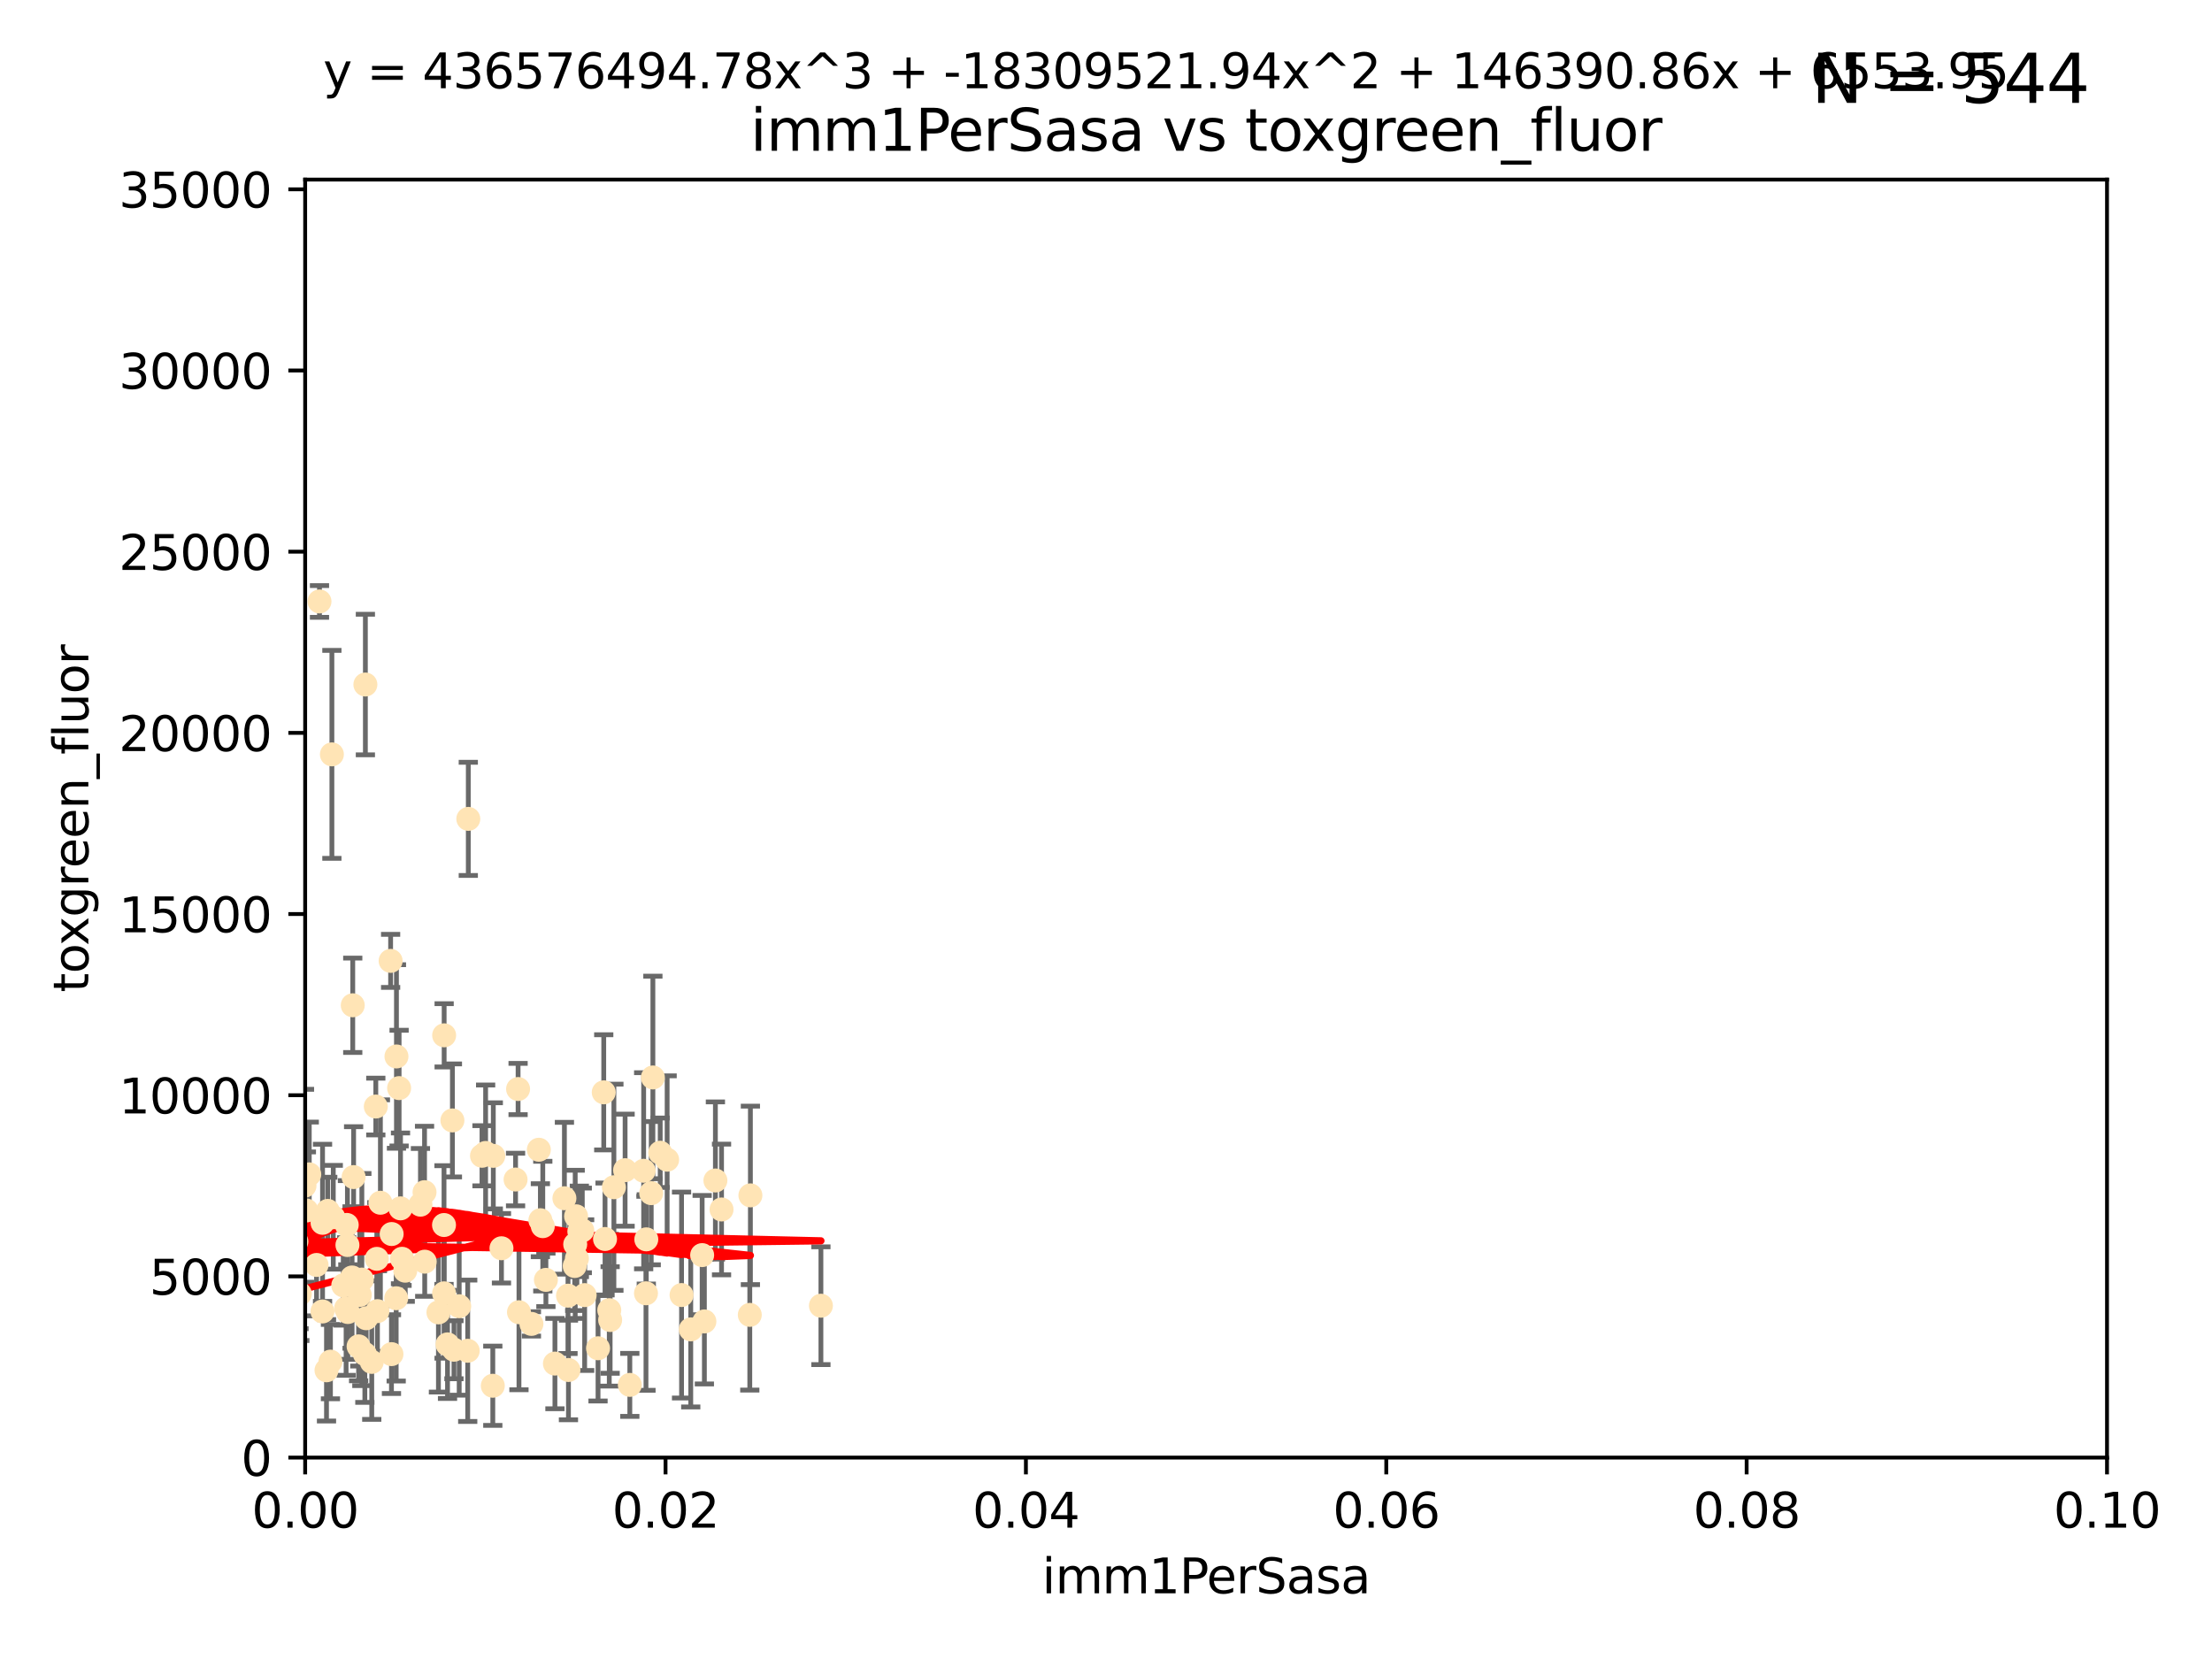 <?xml version="1.0" encoding="utf-8" standalone="no"?>
<!DOCTYPE svg PUBLIC "-//W3C//DTD SVG 1.1//EN"
  "http://www.w3.org/Graphics/SVG/1.1/DTD/svg11.dtd">
<svg xmlns:xlink="http://www.w3.org/1999/xlink" width="460.8pt" height="345.6pt" viewBox="0 0 460.8 345.6" xmlns="http://www.w3.org/2000/svg" version="1.1">
 <defs>
  <style type="text/css">*{stroke-linejoin: round; stroke-linecap: butt}</style>
 </defs>
 <g id="figure_1">
  <g id="patch_1">
   <path d="M 0 345.6 
L 460.8 345.6 
L 460.8 0 
L 0 0 
z
" style="fill: #ffffff"/>
  </g>
  <g id="axes_1">
   <g id="patch_2">
    <path d="M 63.571 303.64 
L 438.93 303.64 
L 438.93 37.411 
L 63.571 37.411 
z
" style="fill: #ffffff"/>
   </g>
   <g id="PathCollection_1">
    <defs>
     <path id="m18676b1eb9" d="M 0 1.118 
C 0.297 1.118 0.581 1 0.791 0.791 
C 1 0.581 1.118 0.297 1.118 0 
C 1.118 -0.297 1 -0.581 0.791 -0.791 
C 0.581 -1 0.297 -1.118 0 -1.118 
C -0.297 -1.118 -0.581 -1 -0.791 -0.791 
C -1 -0.581 -1.118 -0.297 -1.118 0 
C -1.118 0.297 -1 0.581 -0.791 0.791 
C -0.581 1 -0.297 1.118 0 1.118 
z
" style="stroke: #ffe4b5"/>
    </defs>
    <g clip-path="url(#pde11e09a2a)">
     <use xlink:href="#m18676b1eb9" x="35.298" y="273.445" style="fill: #ffe4b5; stroke: #ffe4b5"/>
     <use xlink:href="#m18676b1eb9" x="78.287" y="230.512" style="fill: #ffe4b5; stroke: #ffe4b5"/>
     <use xlink:href="#m18676b1eb9" x="66.555" y="125.293" style="fill: #ffe4b5; stroke: #ffe4b5"/>
     <use xlink:href="#m18676b1eb9" x="76.116" y="142.599" style="fill: #ffe4b5; stroke: #ffe4b5"/>
     <use xlink:href="#m18676b1eb9" x="72.462" y="273.318" style="fill: #ffe4b5; stroke: #ffe4b5"/>
     <use xlink:href="#m18676b1eb9" x="60.04" y="266.35" style="fill: #ffe4b5; stroke: #ffe4b5"/>
     <use xlink:href="#m18676b1eb9" x="68.278" y="252.25" style="fill: #ffe4b5; stroke: #ffe4b5"/>
     <use xlink:href="#m18676b1eb9" x="44.722" y="272.755" style="fill: #ffe4b5; stroke: #ffe4b5"/>
     <use xlink:href="#m18676b1eb9" x="56.794" y="273.86" style="fill: #ffe4b5; stroke: #ffe4b5"/>
     <use xlink:href="#m18676b1eb9" x="69.429" y="253.578" style="fill: #ffe4b5; stroke: #ffe4b5"/>
     <use xlink:href="#m18676b1eb9" x="92.524" y="215.675" style="fill: #ffe4b5; stroke: #ffe4b5"/>
     <use xlink:href="#m18676b1eb9" x="78.499" y="262.242" style="fill: #ffe4b5; stroke: #ffe4b5"/>
     <use xlink:href="#m18676b1eb9" x="73.485" y="209.418" style="fill: #ffe4b5; stroke: #ffe4b5"/>
     <use xlink:href="#m18676b1eb9" x="81.373" y="200.169" style="fill: #ffe4b5; stroke: #ffe4b5"/>
     <use xlink:href="#m18676b1eb9" x="62.464" y="269.528" style="fill: #ffe4b5; stroke: #ffe4b5"/>
     <use xlink:href="#m18676b1eb9" x="72.377" y="259.36" style="fill: #ffe4b5; stroke: #ffe4b5"/>
     <use xlink:href="#m18676b1eb9" x="67.193" y="254.736" style="fill: #ffe4b5; stroke: #ffe4b5"/>
     <use xlink:href="#m18676b1eb9" x="50.817" y="267.094" style="fill: #ffe4b5; stroke: #ffe4b5"/>
     <use xlink:href="#m18676b1eb9" x="68.016" y="285.458" style="fill: #ffe4b5; stroke: #ffe4b5"/>
     <use xlink:href="#m18676b1eb9" x="72.099" y="272.539" style="fill: #ffe4b5; stroke: #ffe4b5"/>
     <use xlink:href="#m18676b1eb9" x="64.428" y="244.641" style="fill: #ffe4b5; stroke: #ffe4b5"/>
     <use xlink:href="#m18676b1eb9" x="62.867" y="246.695" style="fill: #ffe4b5; stroke: #ffe4b5"/>
     <use xlink:href="#m18676b1eb9" x="92.496" y="255.194" style="fill: #ffe4b5; stroke: #ffe4b5"/>
     <use xlink:href="#m18676b1eb9" x="74.702" y="280.47" style="fill: #ffe4b5; stroke: #ffe4b5"/>
     <use xlink:href="#m18676b1eb9" x="52.936" y="273.321" style="fill: #ffe4b5; stroke: #ffe4b5"/>
     <use xlink:href="#m18676b1eb9" x="71.509" y="267.766" style="fill: #ffe4b5; stroke: #ffe4b5"/>
     <use xlink:href="#m18676b1eb9" x="30.412" y="285.864" style="fill: #ffe4b5; stroke: #ffe4b5"/>
     <use xlink:href="#m18676b1eb9" x="112.25" y="239.511" style="fill: #ffe4b5; stroke: #ffe4b5"/>
     <use xlink:href="#m18676b1eb9" x="49.146" y="267.311" style="fill: #ffe4b5; stroke: #ffe4b5"/>
     <use xlink:href="#m18676b1eb9" x="67.173" y="273.203" style="fill: #ffe4b5; stroke: #ffe4b5"/>
     <use xlink:href="#m18676b1eb9" x="63.825" y="252.168" style="fill: #ffe4b5; stroke: #ffe4b5"/>
     <use xlink:href="#m18676b1eb9" x="54.243" y="266.969" style="fill: #ffe4b5; stroke: #ffe4b5"/>
     <use xlink:href="#m18676b1eb9" x="60.187" y="242.038" style="fill: #ffe4b5; stroke: #ffe4b5"/>
     <use xlink:href="#m18676b1eb9" x="59.062" y="246.526" style="fill: #ffe4b5; stroke: #ffe4b5"/>
     <use xlink:href="#m18676b1eb9" x="77.443" y="283.708" style="fill: #ffe4b5; stroke: #ffe4b5"/>
     <use xlink:href="#m18676b1eb9" x="35.991" y="253.493" style="fill: #ffe4b5; stroke: #ffe4b5"/>
     <use xlink:href="#m18676b1eb9" x="60.829" y="260.273" style="fill: #ffe4b5; stroke: #ffe4b5"/>
     <use xlink:href="#m18676b1eb9" x="68.839" y="283.653" style="fill: #ffe4b5; stroke: #ffe4b5"/>
     <use xlink:href="#m18676b1eb9" x="42.758" y="238.667" style="fill: #ffe4b5; stroke: #ffe4b5"/>
     <use xlink:href="#m18676b1eb9" x="82.59" y="220.081" style="fill: #ffe4b5; stroke: #ffe4b5"/>
     <use xlink:href="#m18676b1eb9" x="107.927" y="226.862" style="fill: #ffe4b5; stroke: #ffe4b5"/>
     <use xlink:href="#m18676b1eb9" x="95.659" y="272.109" style="fill: #ffe4b5; stroke: #ffe4b5"/>
     <use xlink:href="#m18676b1eb9" x="59.472" y="268.456" style="fill: #ffe4b5; stroke: #ffe4b5"/>
     <use xlink:href="#m18676b1eb9" x="81.587" y="257.071" style="fill: #ffe4b5; stroke: #ffe4b5"/>
     <use xlink:href="#m18676b1eb9" x="102.764" y="240.784" style="fill: #ffe4b5; stroke: #ffe4b5"/>
     <use xlink:href="#m18676b1eb9" x="74.95" y="269.762" style="fill: #ffe4b5; stroke: #ffe4b5"/>
     <use xlink:href="#m18676b1eb9" x="88.477" y="262.829" style="fill: #ffe4b5; stroke: #ffe4b5"/>
     <use xlink:href="#m18676b1eb9" x="138.977" y="241.585" style="fill: #ffe4b5; stroke: #ffe4b5"/>
     <use xlink:href="#m18676b1eb9" x="130.22" y="243.768" style="fill: #ffe4b5; stroke: #ffe4b5"/>
     <use xlink:href="#m18676b1eb9" x="107.402" y="245.717" style="fill: #ffe4b5; stroke: #ffe4b5"/>
     <use xlink:href="#m18676b1eb9" x="62.297" y="269.434" style="fill: #ffe4b5; stroke: #ffe4b5"/>
     <use xlink:href="#m18676b1eb9" x="65.944" y="263.512" style="fill: #ffe4b5; stroke: #ffe4b5"/>
     <use xlink:href="#m18676b1eb9" x="136.008" y="224.454" style="fill: #ffe4b5; stroke: #ffe4b5"/>
     <use xlink:href="#m18676b1eb9" x="83.141" y="226.673" style="fill: #ffe4b5; stroke: #ffe4b5"/>
     <use xlink:href="#m18676b1eb9" x="108.111" y="273.361" style="fill: #ffe4b5; stroke: #ffe4b5"/>
     <use xlink:href="#m18676b1eb9" x="73.345" y="266.121" style="fill: #ffe4b5; stroke: #ffe4b5"/>
     <use xlink:href="#m18676b1eb9" x="76.28" y="274.615" style="fill: #ffe4b5; stroke: #ffe4b5"/>
     <use xlink:href="#m18676b1eb9" x="83.751" y="262.226" style="fill: #ffe4b5; stroke: #ffe4b5"/>
     <use xlink:href="#m18676b1eb9" x="84.419" y="264.709" style="fill: #ffe4b5; stroke: #ffe4b5"/>
     <use xlink:href="#m18676b1eb9" x="93.226" y="280.06" style="fill: #ffe4b5; stroke: #ffe4b5"/>
     <use xlink:href="#m18676b1eb9" x="73.663" y="245.207" style="fill: #ffe4b5; stroke: #ffe4b5"/>
     <use xlink:href="#m18676b1eb9" x="149.032" y="245.916" style="fill: #ffe4b5; stroke: #ffe4b5"/>
     <use xlink:href="#m18676b1eb9" x="94.568" y="281.173" style="fill: #ffe4b5; stroke: #ffe4b5"/>
     <use xlink:href="#m18676b1eb9" x="101.164" y="240.184" style="fill: #ffe4b5; stroke: #ffe4b5"/>
     <use xlink:href="#m18676b1eb9" x="91.335" y="273.394" style="fill: #ffe4b5; stroke: #ffe4b5"/>
     <use xlink:href="#m18676b1eb9" x="57.974" y="249.966" style="fill: #ffe4b5; stroke: #ffe4b5"/>
     <use xlink:href="#m18676b1eb9" x="88.44" y="248.35" style="fill: #ffe4b5; stroke: #ffe4b5"/>
     <use xlink:href="#m18676b1eb9" x="137.534" y="240.133" style="fill: #ffe4b5; stroke: #ffe4b5"/>
     <use xlink:href="#m18676b1eb9" x="82.533" y="270.448" style="fill: #ffe4b5; stroke: #ffe4b5"/>
     <use xlink:href="#m18676b1eb9" x="126.039" y="258.105" style="fill: #ffe4b5; stroke: #ffe4b5"/>
     <use xlink:href="#m18676b1eb9" x="78.626" y="273.135" style="fill: #ffe4b5; stroke: #ffe4b5"/>
     <use xlink:href="#m18676b1eb9" x="94.246" y="233.405" style="fill: #ffe4b5; stroke: #ffe4b5"/>
     <use xlink:href="#m18676b1eb9" x="115.602" y="284.061" style="fill: #ffe4b5; stroke: #ffe4b5"/>
     <use xlink:href="#m18676b1eb9" x="113.721" y="266.619" style="fill: #ffe4b5; stroke: #ffe4b5"/>
     <use xlink:href="#m18676b1eb9" x="76.005" y="282.062" style="fill: #ffe4b5; stroke: #ffe4b5"/>
     <use xlink:href="#m18676b1eb9" x="61.386" y="271.201" style="fill: #ffe4b5; stroke: #ffe4b5"/>
     <use xlink:href="#m18676b1eb9" x="69.139" y="157.149" style="fill: #ffe4b5; stroke: #ffe4b5"/>
     <use xlink:href="#m18676b1eb9" x="83.434" y="251.723" style="fill: #ffe4b5; stroke: #ffe4b5"/>
     <use xlink:href="#m18676b1eb9" x="63.434" y="247.017" style="fill: #ffe4b5; stroke: #ffe4b5"/>
     <use xlink:href="#m18676b1eb9" x="117.579" y="249.617" style="fill: #ffe4b5; stroke: #ffe4b5"/>
     <use xlink:href="#m18676b1eb9" x="121.793" y="269.796" style="fill: #ffe4b5; stroke: #ffe4b5"/>
     <use xlink:href="#m18676b1eb9" x="79.245" y="250.554" style="fill: #ffe4b5; stroke: #ffe4b5"/>
     <use xlink:href="#m18676b1eb9" x="92.512" y="269.426" style="fill: #ffe4b5; stroke: #ffe4b5"/>
     <use xlink:href="#m18676b1eb9" x="124.582" y="280.87" style="fill: #ffe4b5; stroke: #ffe4b5"/>
     <use xlink:href="#m18676b1eb9" x="97.555" y="170.586" style="fill: #ffe4b5; stroke: #ffe4b5"/>
     <use xlink:href="#m18676b1eb9" x="119.725" y="263.73" style="fill: #ffe4b5; stroke: #ffe4b5"/>
     <use xlink:href="#m18676b1eb9" x="100.409" y="240.771" style="fill: #ffe4b5; stroke: #ffe4b5"/>
     <use xlink:href="#m18676b1eb9" x="104.465" y="260.036" style="fill: #ffe4b5; stroke: #ffe4b5"/>
     <use xlink:href="#m18676b1eb9" x="127.104" y="274.979" style="fill: #ffe4b5; stroke: #ffe4b5"/>
     <use xlink:href="#m18676b1eb9" x="120.687" y="256.522" style="fill: #ffe4b5; stroke: #ffe4b5"/>
     <use xlink:href="#m18676b1eb9" x="75.38" y="266.559" style="fill: #ffe4b5; stroke: #ffe4b5"/>
     <use xlink:href="#m18676b1eb9" x="102.659" y="288.679" style="fill: #ffe4b5; stroke: #ffe4b5"/>
     <use xlink:href="#m18676b1eb9" x="120.184" y="262.184" style="fill: #ffe4b5; stroke: #ffe4b5"/>
     <use xlink:href="#m18676b1eb9" x="112.571" y="254.193" style="fill: #ffe4b5; stroke: #ffe4b5"/>
     <use xlink:href="#m18676b1eb9" x="47.299" y="277.594" style="fill: #ffe4b5; stroke: #ffe4b5"/>
     <use xlink:href="#m18676b1eb9" x="125.771" y="227.553" style="fill: #ffe4b5; stroke: #ffe4b5"/>
     <use xlink:href="#m18676b1eb9" x="156.322" y="249.018" style="fill: #ffe4b5; stroke: #ffe4b5"/>
     <use xlink:href="#m18676b1eb9" x="120.011" y="253.376" style="fill: #ffe4b5; stroke: #ffe4b5"/>
     <use xlink:href="#m18676b1eb9" x="146.736" y="275.278" style="fill: #ffe4b5; stroke: #ffe4b5"/>
     <use xlink:href="#m18676b1eb9" x="121.301" y="256.316" style="fill: #ffe4b5; stroke: #ffe4b5"/>
     <use xlink:href="#m18676b1eb9" x="60.205" y="213.635" style="fill: #ffe4b5; stroke: #ffe4b5"/>
     <use xlink:href="#m18676b1eb9" x="87.587" y="250.957" style="fill: #ffe4b5; stroke: #ffe4b5"/>
     <use xlink:href="#m18676b1eb9" x="131.205" y="288.497" style="fill: #ffe4b5; stroke: #ffe4b5"/>
     <use xlink:href="#m18676b1eb9" x="141.979" y="269.782" style="fill: #ffe4b5; stroke: #ffe4b5"/>
     <use xlink:href="#m18676b1eb9" x="119.825" y="259.223" style="fill: #ffe4b5; stroke: #ffe4b5"/>
     <use xlink:href="#m18676b1eb9" x="134.086" y="243.894" style="fill: #ffe4b5; stroke: #ffe4b5"/>
     <use xlink:href="#m18676b1eb9" x="127.886" y="247.324" style="fill: #ffe4b5; stroke: #ffe4b5"/>
     <use xlink:href="#m18676b1eb9" x="118.326" y="269.911" style="fill: #ffe4b5; stroke: #ffe4b5"/>
     <use xlink:href="#m18676b1eb9" x="134.636" y="258.18" style="fill: #ffe4b5; stroke: #ffe4b5"/>
     <use xlink:href="#m18676b1eb9" x="61.746" y="258.627" style="fill: #ffe4b5; stroke: #ffe4b5"/>
     <use xlink:href="#m18676b1eb9" x="113.074" y="255.432" style="fill: #ffe4b5; stroke: #ffe4b5"/>
     <use xlink:href="#m18676b1eb9" x="72.232" y="255.174" style="fill: #ffe4b5; stroke: #ffe4b5"/>
     <use xlink:href="#m18676b1eb9" x="110.707" y="275.793" style="fill: #ffe4b5; stroke: #ffe4b5"/>
     <use xlink:href="#m18676b1eb9" x="146.27" y="261.461" style="fill: #ffe4b5; stroke: #ffe4b5"/>
     <use xlink:href="#m18676b1eb9" x="135.661" y="248.558" style="fill: #ffe4b5; stroke: #ffe4b5"/>
     <use xlink:href="#m18676b1eb9" x="81.548" y="282.089" style="fill: #ffe4b5; stroke: #ffe4b5"/>
     <use xlink:href="#m18676b1eb9" x="97.435" y="281.39" style="fill: #ffe4b5; stroke: #ffe4b5"/>
     <use xlink:href="#m18676b1eb9" x="126.922" y="272.933" style="fill: #ffe4b5; stroke: #ffe4b5"/>
     <use xlink:href="#m18676b1eb9" x="171.012" y="272.002" style="fill: #ffe4b5; stroke: #ffe4b5"/>
     <use xlink:href="#m18676b1eb9" x="118.419" y="285.397" style="fill: #ffe4b5; stroke: #ffe4b5"/>
     <use xlink:href="#m18676b1eb9" x="51.671" y="278.834" style="fill: #ffe4b5; stroke: #ffe4b5"/>
     <use xlink:href="#m18676b1eb9" x="134.569" y="269.418" style="fill: #ffe4b5; stroke: #ffe4b5"/>
     <use xlink:href="#m18676b1eb9" x="150.31" y="251.956" style="fill: #ffe4b5; stroke: #ffe4b5"/>
     <use xlink:href="#m18676b1eb9" x="156.195" y="273.913" style="fill: #ffe4b5; stroke: #ffe4b5"/>
     <use xlink:href="#m18676b1eb9" x="143.897" y="276.933" style="fill: #ffe4b5; stroke: #ffe4b5"/>
    </g>
   </g>
   <g id="matplotlib.axis_1">
    <g id="xtick_1">
     <g id="line2d_1">
      <defs>
       <path id="m82e3067097" d="M 0 0 
L 0 3.5 
" style="stroke: #000000; stroke-width: 0.8"/>
      </defs>
      <g>
       <use xlink:href="#m82e3067097" x="63.571" y="303.64" style="stroke: #000000; stroke-width: 0.8"/>
      </g>
     </g>
     <g id="text_1">
      <!-- 0.00 -->
      <g transform="translate(52.438 318.238)scale(0.1 -0.1)">
       <defs>
        <path id="DejaVuSans-30" d="M 2034 4250 
Q 1547 4250 1301 3770 
Q 1056 3291 1056 2328 
Q 1056 1369 1301 889 
Q 1547 409 2034 409 
Q 2525 409 2770 889 
Q 3016 1369 3016 2328 
Q 3016 3291 2770 3770 
Q 2525 4250 2034 4250 
z
M 2034 4750 
Q 2819 4750 3233 4129 
Q 3647 3509 3647 2328 
Q 3647 1150 3233 529 
Q 2819 -91 2034 -91 
Q 1250 -91 836 529 
Q 422 1150 422 2328 
Q 422 3509 836 4129 
Q 1250 4750 2034 4750 
z
" transform="scale(0.016)"/>
        <path id="DejaVuSans-2e" d="M 684 794 
L 1344 794 
L 1344 0 
L 684 0 
L 684 794 
z
" transform="scale(0.016)"/>
       </defs>
       <use xlink:href="#DejaVuSans-30"/>
       <use xlink:href="#DejaVuSans-2e" x="63.623"/>
       <use xlink:href="#DejaVuSans-30" x="95.41"/>
       <use xlink:href="#DejaVuSans-30" x="159.033"/>
      </g>
     </g>
    </g>
    <g id="xtick_2">
     <g id="line2d_2">
      <g>
       <use xlink:href="#m82e3067097" x="138.643" y="303.64" style="stroke: #000000; stroke-width: 0.8"/>
      </g>
     </g>
     <g id="text_2">
      <!-- 0.02 -->
      <g transform="translate(127.51 318.238)scale(0.1 -0.1)">
       <defs>
        <path id="DejaVuSans-32" d="M 1228 531 
L 3431 531 
L 3431 0 
L 469 0 
L 469 531 
Q 828 903 1448 1529 
Q 2069 2156 2228 2338 
Q 2531 2678 2651 2914 
Q 2772 3150 2772 3378 
Q 2772 3750 2511 3984 
Q 2250 4219 1831 4219 
Q 1534 4219 1204 4116 
Q 875 4013 500 3803 
L 500 4441 
Q 881 4594 1212 4672 
Q 1544 4750 1819 4750 
Q 2544 4750 2975 4387 
Q 3406 4025 3406 3419 
Q 3406 3131 3298 2873 
Q 3191 2616 2906 2266 
Q 2828 2175 2409 1742 
Q 1991 1309 1228 531 
z
" transform="scale(0.016)"/>
       </defs>
       <use xlink:href="#DejaVuSans-30"/>
       <use xlink:href="#DejaVuSans-2e" x="63.623"/>
       <use xlink:href="#DejaVuSans-30" x="95.41"/>
       <use xlink:href="#DejaVuSans-32" x="159.033"/>
      </g>
     </g>
    </g>
    <g id="xtick_3">
     <g id="line2d_3">
      <g>
       <use xlink:href="#m82e3067097" x="213.715" y="303.64" style="stroke: #000000; stroke-width: 0.8"/>
      </g>
     </g>
     <g id="text_3">
      <!-- 0.04 -->
      <g transform="translate(202.582 318.238)scale(0.1 -0.1)">
       <defs>
        <path id="DejaVuSans-34" d="M 2419 4116 
L 825 1625 
L 2419 1625 
L 2419 4116 
z
M 2253 4666 
L 3047 4666 
L 3047 1625 
L 3713 1625 
L 3713 1100 
L 3047 1100 
L 3047 0 
L 2419 0 
L 2419 1100 
L 313 1100 
L 313 1709 
L 2253 4666 
z
" transform="scale(0.016)"/>
       </defs>
       <use xlink:href="#DejaVuSans-30"/>
       <use xlink:href="#DejaVuSans-2e" x="63.623"/>
       <use xlink:href="#DejaVuSans-30" x="95.41"/>
       <use xlink:href="#DejaVuSans-34" x="159.033"/>
      </g>
     </g>
    </g>
    <g id="xtick_4">
     <g id="line2d_4">
      <g>
       <use xlink:href="#m82e3067097" x="288.786" y="303.64" style="stroke: #000000; stroke-width: 0.8"/>
      </g>
     </g>
     <g id="text_4">
      <!-- 0.06 -->
      <g transform="translate(277.654 318.238)scale(0.1 -0.1)">
       <defs>
        <path id="DejaVuSans-36" d="M 2113 2584 
Q 1688 2584 1439 2293 
Q 1191 2003 1191 1497 
Q 1191 994 1439 701 
Q 1688 409 2113 409 
Q 2538 409 2786 701 
Q 3034 994 3034 1497 
Q 3034 2003 2786 2293 
Q 2538 2584 2113 2584 
z
M 3366 4563 
L 3366 3988 
Q 3128 4100 2886 4159 
Q 2644 4219 2406 4219 
Q 1781 4219 1451 3797 
Q 1122 3375 1075 2522 
Q 1259 2794 1537 2939 
Q 1816 3084 2150 3084 
Q 2853 3084 3261 2657 
Q 3669 2231 3669 1497 
Q 3669 778 3244 343 
Q 2819 -91 2113 -91 
Q 1303 -91 875 529 
Q 447 1150 447 2328 
Q 447 3434 972 4092 
Q 1497 4750 2381 4750 
Q 2619 4750 2861 4703 
Q 3103 4656 3366 4563 
z
" transform="scale(0.016)"/>
       </defs>
       <use xlink:href="#DejaVuSans-30"/>
       <use xlink:href="#DejaVuSans-2e" x="63.623"/>
       <use xlink:href="#DejaVuSans-30" x="95.41"/>
       <use xlink:href="#DejaVuSans-36" x="159.033"/>
      </g>
     </g>
    </g>
    <g id="xtick_5">
     <g id="line2d_5">
      <g>
       <use xlink:href="#m82e3067097" x="363.858" y="303.64" style="stroke: #000000; stroke-width: 0.8"/>
      </g>
     </g>
     <g id="text_5">
      <!-- 0.08 -->
      <g transform="translate(352.725 318.238)scale(0.1 -0.1)">
       <defs>
        <path id="DejaVuSans-38" d="M 2034 2216 
Q 1584 2216 1326 1975 
Q 1069 1734 1069 1313 
Q 1069 891 1326 650 
Q 1584 409 2034 409 
Q 2484 409 2743 651 
Q 3003 894 3003 1313 
Q 3003 1734 2745 1975 
Q 2488 2216 2034 2216 
z
M 1403 2484 
Q 997 2584 770 2862 
Q 544 3141 544 3541 
Q 544 4100 942 4425 
Q 1341 4750 2034 4750 
Q 2731 4750 3128 4425 
Q 3525 4100 3525 3541 
Q 3525 3141 3298 2862 
Q 3072 2584 2669 2484 
Q 3125 2378 3379 2068 
Q 3634 1759 3634 1313 
Q 3634 634 3220 271 
Q 2806 -91 2034 -91 
Q 1263 -91 848 271 
Q 434 634 434 1313 
Q 434 1759 690 2068 
Q 947 2378 1403 2484 
z
M 1172 3481 
Q 1172 3119 1398 2916 
Q 1625 2713 2034 2713 
Q 2441 2713 2670 2916 
Q 2900 3119 2900 3481 
Q 2900 3844 2670 4047 
Q 2441 4250 2034 4250 
Q 1625 4250 1398 4047 
Q 1172 3844 1172 3481 
z
" transform="scale(0.016)"/>
       </defs>
       <use xlink:href="#DejaVuSans-30"/>
       <use xlink:href="#DejaVuSans-2e" x="63.623"/>
       <use xlink:href="#DejaVuSans-30" x="95.41"/>
       <use xlink:href="#DejaVuSans-38" x="159.033"/>
      </g>
     </g>
    </g>
    <g id="xtick_6">
     <g id="line2d_6">
      <g>
       <use xlink:href="#m82e3067097" x="438.93" y="303.64" style="stroke: #000000; stroke-width: 0.8"/>
      </g>
     </g>
     <g id="text_6">
      <!-- 0.10 -->
      <g transform="translate(427.797 318.238)scale(0.1 -0.1)">
       <defs>
        <path id="DejaVuSans-31" d="M 794 531 
L 1825 531 
L 1825 4091 
L 703 3866 
L 703 4441 
L 1819 4666 
L 2450 4666 
L 2450 531 
L 3481 531 
L 3481 0 
L 794 0 
L 794 531 
z
" transform="scale(0.016)"/>
       </defs>
       <use xlink:href="#DejaVuSans-30"/>
       <use xlink:href="#DejaVuSans-2e" x="63.623"/>
       <use xlink:href="#DejaVuSans-31" x="95.41"/>
       <use xlink:href="#DejaVuSans-30" x="159.033"/>
      </g>
     </g>
    </g>
    <g id="text_7">
     <!-- imm1PerSasa -->
     <g transform="translate(217.067 331.917)scale(0.1 -0.1)">
      <defs>
       <path id="DejaVuSans-69" d="M 603 3500 
L 1178 3500 
L 1178 0 
L 603 0 
L 603 3500 
z
M 603 4863 
L 1178 4863 
L 1178 4134 
L 603 4134 
L 603 4863 
z
" transform="scale(0.016)"/>
       <path id="DejaVuSans-6d" d="M 3328 2828 
Q 3544 3216 3844 3400 
Q 4144 3584 4550 3584 
Q 5097 3584 5394 3201 
Q 5691 2819 5691 2113 
L 5691 0 
L 5113 0 
L 5113 2094 
Q 5113 2597 4934 2840 
Q 4756 3084 4391 3084 
Q 3944 3084 3684 2787 
Q 3425 2491 3425 1978 
L 3425 0 
L 2847 0 
L 2847 2094 
Q 2847 2600 2669 2842 
Q 2491 3084 2119 3084 
Q 1678 3084 1418 2786 
Q 1159 2488 1159 1978 
L 1159 0 
L 581 0 
L 581 3500 
L 1159 3500 
L 1159 2956 
Q 1356 3278 1631 3431 
Q 1906 3584 2284 3584 
Q 2666 3584 2933 3390 
Q 3200 3197 3328 2828 
z
" transform="scale(0.016)"/>
       <path id="DejaVuSans-50" d="M 1259 4147 
L 1259 2394 
L 2053 2394 
Q 2494 2394 2734 2622 
Q 2975 2850 2975 3272 
Q 2975 3691 2734 3919 
Q 2494 4147 2053 4147 
L 1259 4147 
z
M 628 4666 
L 2053 4666 
Q 2838 4666 3239 4311 
Q 3641 3956 3641 3272 
Q 3641 2581 3239 2228 
Q 2838 1875 2053 1875 
L 1259 1875 
L 1259 0 
L 628 0 
L 628 4666 
z
" transform="scale(0.016)"/>
       <path id="DejaVuSans-65" d="M 3597 1894 
L 3597 1613 
L 953 1613 
Q 991 1019 1311 708 
Q 1631 397 2203 397 
Q 2534 397 2845 478 
Q 3156 559 3463 722 
L 3463 178 
Q 3153 47 2828 -22 
Q 2503 -91 2169 -91 
Q 1331 -91 842 396 
Q 353 884 353 1716 
Q 353 2575 817 3079 
Q 1281 3584 2069 3584 
Q 2775 3584 3186 3129 
Q 3597 2675 3597 1894 
z
M 3022 2063 
Q 3016 2534 2758 2815 
Q 2500 3097 2075 3097 
Q 1594 3097 1305 2825 
Q 1016 2553 972 2059 
L 3022 2063 
z
" transform="scale(0.016)"/>
       <path id="DejaVuSans-72" d="M 2631 2963 
Q 2534 3019 2420 3045 
Q 2306 3072 2169 3072 
Q 1681 3072 1420 2755 
Q 1159 2438 1159 1844 
L 1159 0 
L 581 0 
L 581 3500 
L 1159 3500 
L 1159 2956 
Q 1341 3275 1631 3429 
Q 1922 3584 2338 3584 
Q 2397 3584 2469 3576 
Q 2541 3569 2628 3553 
L 2631 2963 
z
" transform="scale(0.016)"/>
       <path id="DejaVuSans-53" d="M 3425 4513 
L 3425 3897 
Q 3066 4069 2747 4153 
Q 2428 4238 2131 4238 
Q 1616 4238 1336 4038 
Q 1056 3838 1056 3469 
Q 1056 3159 1242 3001 
Q 1428 2844 1947 2747 
L 2328 2669 
Q 3034 2534 3370 2195 
Q 3706 1856 3706 1288 
Q 3706 609 3251 259 
Q 2797 -91 1919 -91 
Q 1588 -91 1214 -16 
Q 841 59 441 206 
L 441 856 
Q 825 641 1194 531 
Q 1563 422 1919 422 
Q 2459 422 2753 634 
Q 3047 847 3047 1241 
Q 3047 1584 2836 1778 
Q 2625 1972 2144 2069 
L 1759 2144 
Q 1053 2284 737 2584 
Q 422 2884 422 3419 
Q 422 4038 858 4394 
Q 1294 4750 2059 4750 
Q 2388 4750 2728 4690 
Q 3069 4631 3425 4513 
z
" transform="scale(0.016)"/>
       <path id="DejaVuSans-61" d="M 2194 1759 
Q 1497 1759 1228 1600 
Q 959 1441 959 1056 
Q 959 750 1161 570 
Q 1363 391 1709 391 
Q 2188 391 2477 730 
Q 2766 1069 2766 1631 
L 2766 1759 
L 2194 1759 
z
M 3341 1997 
L 3341 0 
L 2766 0 
L 2766 531 
Q 2569 213 2275 61 
Q 1981 -91 1556 -91 
Q 1019 -91 701 211 
Q 384 513 384 1019 
Q 384 1609 779 1909 
Q 1175 2209 1959 2209 
L 2766 2209 
L 2766 2266 
Q 2766 2663 2505 2880 
Q 2244 3097 1772 3097 
Q 1472 3097 1187 3025 
Q 903 2953 641 2809 
L 641 3341 
Q 956 3463 1253 3523 
Q 1550 3584 1831 3584 
Q 2591 3584 2966 3190 
Q 3341 2797 3341 1997 
z
" transform="scale(0.016)"/>
       <path id="DejaVuSans-73" d="M 2834 3397 
L 2834 2853 
Q 2591 2978 2328 3040 
Q 2066 3103 1784 3103 
Q 1356 3103 1142 2972 
Q 928 2841 928 2578 
Q 928 2378 1081 2264 
Q 1234 2150 1697 2047 
L 1894 2003 
Q 2506 1872 2764 1633 
Q 3022 1394 3022 966 
Q 3022 478 2636 193 
Q 2250 -91 1575 -91 
Q 1294 -91 989 -36 
Q 684 19 347 128 
L 347 722 
Q 666 556 975 473 
Q 1284 391 1588 391 
Q 1994 391 2212 530 
Q 2431 669 2431 922 
Q 2431 1156 2273 1281 
Q 2116 1406 1581 1522 
L 1381 1569 
Q 847 1681 609 1914 
Q 372 2147 372 2553 
Q 372 3047 722 3315 
Q 1072 3584 1716 3584 
Q 2034 3584 2315 3537 
Q 2597 3491 2834 3397 
z
" transform="scale(0.016)"/>
      </defs>
      <use xlink:href="#DejaVuSans-69"/>
      <use xlink:href="#DejaVuSans-6d" x="27.783"/>
      <use xlink:href="#DejaVuSans-6d" x="125.195"/>
      <use xlink:href="#DejaVuSans-31" x="222.607"/>
      <use xlink:href="#DejaVuSans-50" x="286.23"/>
      <use xlink:href="#DejaVuSans-65" x="342.908"/>
      <use xlink:href="#DejaVuSans-72" x="404.432"/>
      <use xlink:href="#DejaVuSans-53" x="445.545"/>
      <use xlink:href="#DejaVuSans-61" x="509.021"/>
      <use xlink:href="#DejaVuSans-73" x="570.301"/>
      <use xlink:href="#DejaVuSans-61" x="622.4"/>
     </g>
    </g>
   </g>
   <g id="matplotlib.axis_2">
    <g id="ytick_1">
     <g id="line2d_7">
      <defs>
       <path id="maa8d375ffa" d="M 0 0 
L -3.5 0 
" style="stroke: #000000; stroke-width: 0.8"/>
      </defs>
      <g>
       <use xlink:href="#maa8d375ffa" x="63.571" y="303.64" style="stroke: #000000; stroke-width: 0.8"/>
      </g>
     </g>
     <g id="text_8">
      <!-- 0 -->
      <g transform="translate(50.209 307.439)scale(0.1 -0.1)">
       <use xlink:href="#DejaVuSans-30"/>
      </g>
     </g>
    </g>
    <g id="ytick_2">
     <g id="line2d_8">
      <g>
       <use xlink:href="#maa8d375ffa" x="63.571" y="265.897" style="stroke: #000000; stroke-width: 0.8"/>
      </g>
     </g>
     <g id="text_9">
      <!-- 5000 -->
      <g transform="translate(31.121 269.696)scale(0.1 -0.1)">
       <defs>
        <path id="DejaVuSans-35" d="M 691 4666 
L 3169 4666 
L 3169 4134 
L 1269 4134 
L 1269 2991 
Q 1406 3038 1543 3061 
Q 1681 3084 1819 3084 
Q 2600 3084 3056 2656 
Q 3513 2228 3513 1497 
Q 3513 744 3044 326 
Q 2575 -91 1722 -91 
Q 1428 -91 1123 -41 
Q 819 9 494 109 
L 494 744 
Q 775 591 1075 516 
Q 1375 441 1709 441 
Q 2250 441 2565 725 
Q 2881 1009 2881 1497 
Q 2881 1984 2565 2268 
Q 2250 2553 1709 2553 
Q 1456 2553 1204 2497 
Q 953 2441 691 2322 
L 691 4666 
z
" transform="scale(0.016)"/>
       </defs>
       <use xlink:href="#DejaVuSans-35"/>
       <use xlink:href="#DejaVuSans-30" x="63.623"/>
       <use xlink:href="#DejaVuSans-30" x="127.246"/>
       <use xlink:href="#DejaVuSans-30" x="190.869"/>
      </g>
     </g>
    </g>
    <g id="ytick_3">
     <g id="line2d_9">
      <g>
       <use xlink:href="#maa8d375ffa" x="63.571" y="228.154" style="stroke: #000000; stroke-width: 0.8"/>
      </g>
     </g>
     <g id="text_10">
      <!-- 10000 -->
      <g transform="translate(24.759 231.953)scale(0.1 -0.1)">
       <use xlink:href="#DejaVuSans-31"/>
       <use xlink:href="#DejaVuSans-30" x="63.623"/>
       <use xlink:href="#DejaVuSans-30" x="127.246"/>
       <use xlink:href="#DejaVuSans-30" x="190.869"/>
       <use xlink:href="#DejaVuSans-30" x="254.492"/>
      </g>
     </g>
    </g>
    <g id="ytick_4">
     <g id="line2d_10">
      <g>
       <use xlink:href="#maa8d375ffa" x="63.571" y="190.411" style="stroke: #000000; stroke-width: 0.8"/>
      </g>
     </g>
     <g id="text_11">
      <!-- 15000 -->
      <g transform="translate(24.759 194.21)scale(0.1 -0.1)">
       <use xlink:href="#DejaVuSans-31"/>
       <use xlink:href="#DejaVuSans-35" x="63.623"/>
       <use xlink:href="#DejaVuSans-30" x="127.246"/>
       <use xlink:href="#DejaVuSans-30" x="190.869"/>
       <use xlink:href="#DejaVuSans-30" x="254.492"/>
      </g>
     </g>
    </g>
    <g id="ytick_5">
     <g id="line2d_11">
      <g>
       <use xlink:href="#maa8d375ffa" x="63.571" y="152.668" style="stroke: #000000; stroke-width: 0.8"/>
      </g>
     </g>
     <g id="text_12">
      <!-- 20000 -->
      <g transform="translate(24.759 156.467)scale(0.1 -0.1)">
       <use xlink:href="#DejaVuSans-32"/>
       <use xlink:href="#DejaVuSans-30" x="63.623"/>
       <use xlink:href="#DejaVuSans-30" x="127.246"/>
       <use xlink:href="#DejaVuSans-30" x="190.869"/>
       <use xlink:href="#DejaVuSans-30" x="254.492"/>
      </g>
     </g>
    </g>
    <g id="ytick_6">
     <g id="line2d_12">
      <g>
       <use xlink:href="#maa8d375ffa" x="63.571" y="114.925" style="stroke: #000000; stroke-width: 0.8"/>
      </g>
     </g>
     <g id="text_13">
      <!-- 25000 -->
      <g transform="translate(24.759 118.724)scale(0.1 -0.1)">
       <use xlink:href="#DejaVuSans-32"/>
       <use xlink:href="#DejaVuSans-35" x="63.623"/>
       <use xlink:href="#DejaVuSans-30" x="127.246"/>
       <use xlink:href="#DejaVuSans-30" x="190.869"/>
       <use xlink:href="#DejaVuSans-30" x="254.492"/>
      </g>
     </g>
    </g>
    <g id="ytick_7">
     <g id="line2d_13">
      <g>
       <use xlink:href="#maa8d375ffa" x="63.571" y="77.181" style="stroke: #000000; stroke-width: 0.8"/>
      </g>
     </g>
     <g id="text_14">
      <!-- 30000 -->
      <g transform="translate(24.759 80.981)scale(0.1 -0.1)">
       <defs>
        <path id="DejaVuSans-33" d="M 2597 2516 
Q 3050 2419 3304 2112 
Q 3559 1806 3559 1356 
Q 3559 666 3084 287 
Q 2609 -91 1734 -91 
Q 1441 -91 1130 -33 
Q 819 25 488 141 
L 488 750 
Q 750 597 1062 519 
Q 1375 441 1716 441 
Q 2309 441 2620 675 
Q 2931 909 2931 1356 
Q 2931 1769 2642 2001 
Q 2353 2234 1838 2234 
L 1294 2234 
L 1294 2753 
L 1863 2753 
Q 2328 2753 2575 2939 
Q 2822 3125 2822 3475 
Q 2822 3834 2567 4026 
Q 2313 4219 1838 4219 
Q 1578 4219 1281 4162 
Q 984 4106 628 3988 
L 628 4550 
Q 988 4650 1302 4700 
Q 1616 4750 1894 4750 
Q 2613 4750 3031 4423 
Q 3450 4097 3450 3541 
Q 3450 3153 3228 2886 
Q 3006 2619 2597 2516 
z
" transform="scale(0.016)"/>
       </defs>
       <use xlink:href="#DejaVuSans-33"/>
       <use xlink:href="#DejaVuSans-30" x="63.623"/>
       <use xlink:href="#DejaVuSans-30" x="127.246"/>
       <use xlink:href="#DejaVuSans-30" x="190.869"/>
       <use xlink:href="#DejaVuSans-30" x="254.492"/>
      </g>
     </g>
    </g>
    <g id="ytick_8">
     <g id="line2d_14">
      <g>
       <use xlink:href="#maa8d375ffa" x="63.571" y="39.438" style="stroke: #000000; stroke-width: 0.8"/>
      </g>
     </g>
     <g id="text_15">
      <!-- 35000 -->
      <g transform="translate(24.759 43.238)scale(0.1 -0.1)">
       <use xlink:href="#DejaVuSans-33"/>
       <use xlink:href="#DejaVuSans-35" x="63.623"/>
       <use xlink:href="#DejaVuSans-30" x="127.246"/>
       <use xlink:href="#DejaVuSans-30" x="190.869"/>
       <use xlink:href="#DejaVuSans-30" x="254.492"/>
      </g>
     </g>
    </g>
    <g id="text_16">
     <!-- toxgreen_fluor -->
     <g transform="translate(18.401 206.72)rotate(-90)scale(0.1 -0.1)">
      <defs>
       <path id="DejaVuSans-74" d="M 1172 4494 
L 1172 3500 
L 2356 3500 
L 2356 3053 
L 1172 3053 
L 1172 1153 
Q 1172 725 1289 603 
Q 1406 481 1766 481 
L 2356 481 
L 2356 0 
L 1766 0 
Q 1100 0 847 248 
Q 594 497 594 1153 
L 594 3053 
L 172 3053 
L 172 3500 
L 594 3500 
L 594 4494 
L 1172 4494 
z
" transform="scale(0.016)"/>
       <path id="DejaVuSans-6f" d="M 1959 3097 
Q 1497 3097 1228 2736 
Q 959 2375 959 1747 
Q 959 1119 1226 758 
Q 1494 397 1959 397 
Q 2419 397 2687 759 
Q 2956 1122 2956 1747 
Q 2956 2369 2687 2733 
Q 2419 3097 1959 3097 
z
M 1959 3584 
Q 2709 3584 3137 3096 
Q 3566 2609 3566 1747 
Q 3566 888 3137 398 
Q 2709 -91 1959 -91 
Q 1206 -91 779 398 
Q 353 888 353 1747 
Q 353 2609 779 3096 
Q 1206 3584 1959 3584 
z
" transform="scale(0.016)"/>
       <path id="DejaVuSans-78" d="M 3513 3500 
L 2247 1797 
L 3578 0 
L 2900 0 
L 1881 1375 
L 863 0 
L 184 0 
L 1544 1831 
L 300 3500 
L 978 3500 
L 1906 2253 
L 2834 3500 
L 3513 3500 
z
" transform="scale(0.016)"/>
       <path id="DejaVuSans-67" d="M 2906 1791 
Q 2906 2416 2648 2759 
Q 2391 3103 1925 3103 
Q 1463 3103 1205 2759 
Q 947 2416 947 1791 
Q 947 1169 1205 825 
Q 1463 481 1925 481 
Q 2391 481 2648 825 
Q 2906 1169 2906 1791 
z
M 3481 434 
Q 3481 -459 3084 -895 
Q 2688 -1331 1869 -1331 
Q 1566 -1331 1297 -1286 
Q 1028 -1241 775 -1147 
L 775 -588 
Q 1028 -725 1275 -790 
Q 1522 -856 1778 -856 
Q 2344 -856 2625 -561 
Q 2906 -266 2906 331 
L 2906 616 
Q 2728 306 2450 153 
Q 2172 0 1784 0 
Q 1141 0 747 490 
Q 353 981 353 1791 
Q 353 2603 747 3093 
Q 1141 3584 1784 3584 
Q 2172 3584 2450 3431 
Q 2728 3278 2906 2969 
L 2906 3500 
L 3481 3500 
L 3481 434 
z
" transform="scale(0.016)"/>
       <path id="DejaVuSans-6e" d="M 3513 2113 
L 3513 0 
L 2938 0 
L 2938 2094 
Q 2938 2591 2744 2837 
Q 2550 3084 2163 3084 
Q 1697 3084 1428 2787 
Q 1159 2491 1159 1978 
L 1159 0 
L 581 0 
L 581 3500 
L 1159 3500 
L 1159 2956 
Q 1366 3272 1645 3428 
Q 1925 3584 2291 3584 
Q 2894 3584 3203 3211 
Q 3513 2838 3513 2113 
z
" transform="scale(0.016)"/>
       <path id="DejaVuSans-5f" d="M 3263 -1063 
L 3263 -1509 
L -63 -1509 
L -63 -1063 
L 3263 -1063 
z
" transform="scale(0.016)"/>
       <path id="DejaVuSans-66" d="M 2375 4863 
L 2375 4384 
L 1825 4384 
Q 1516 4384 1395 4259 
Q 1275 4134 1275 3809 
L 1275 3500 
L 2222 3500 
L 2222 3053 
L 1275 3053 
L 1275 0 
L 697 0 
L 697 3053 
L 147 3053 
L 147 3500 
L 697 3500 
L 697 3744 
Q 697 4328 969 4595 
Q 1241 4863 1831 4863 
L 2375 4863 
z
" transform="scale(0.016)"/>
       <path id="DejaVuSans-6c" d="M 603 4863 
L 1178 4863 
L 1178 0 
L 603 0 
L 603 4863 
z
" transform="scale(0.016)"/>
       <path id="DejaVuSans-75" d="M 544 1381 
L 544 3500 
L 1119 3500 
L 1119 1403 
Q 1119 906 1312 657 
Q 1506 409 1894 409 
Q 2359 409 2629 706 
Q 2900 1003 2900 1516 
L 2900 3500 
L 3475 3500 
L 3475 0 
L 2900 0 
L 2900 538 
Q 2691 219 2414 64 
Q 2138 -91 1772 -91 
Q 1169 -91 856 284 
Q 544 659 544 1381 
z
M 1991 3584 
L 1991 3584 
z
" transform="scale(0.016)"/>
      </defs>
      <use xlink:href="#DejaVuSans-74"/>
      <use xlink:href="#DejaVuSans-6f" x="39.209"/>
      <use xlink:href="#DejaVuSans-78" x="97.266"/>
      <use xlink:href="#DejaVuSans-67" x="156.445"/>
      <use xlink:href="#DejaVuSans-72" x="219.922"/>
      <use xlink:href="#DejaVuSans-65" x="258.785"/>
      <use xlink:href="#DejaVuSans-65" x="320.309"/>
      <use xlink:href="#DejaVuSans-6e" x="381.832"/>
      <use xlink:href="#DejaVuSans-5f" x="445.211"/>
      <use xlink:href="#DejaVuSans-66" x="495.211"/>
      <use xlink:href="#DejaVuSans-6c" x="530.416"/>
      <use xlink:href="#DejaVuSans-75" x="558.199"/>
      <use xlink:href="#DejaVuSans-6f" x="621.578"/>
      <use xlink:href="#DejaVuSans-72" x="682.76"/>
     </g>
    </g>
   </g>
   <g id="LineCollection_1">
    <path d="M 35.298 289.227 
L 35.298 257.662 
" clip-path="url(#pde11e09a2a)" style="fill: none; stroke: #696969"/>
    <path d="M 78.287 236.426 
L 78.287 224.599 
" clip-path="url(#pde11e09a2a)" style="fill: none; stroke: #696969"/>
    <path d="M 66.555 128.597 
L 66.555 121.989 
" clip-path="url(#pde11e09a2a)" style="fill: none; stroke: #696969"/>
    <path d="M 76.116 157.242 
L 76.116 127.957 
" clip-path="url(#pde11e09a2a)" style="fill: none; stroke: #696969"/>
    <path d="M 72.462 283.17 
L 72.462 263.465 
" clip-path="url(#pde11e09a2a)" style="fill: none; stroke: #696969"/>
    <path d="M 60.04 286.351 
L 60.04 246.35 
" clip-path="url(#pde11e09a2a)" style="fill: none; stroke: #696969"/>
    <path d="M 68.278 259.258 
L 68.278 245.242 
" clip-path="url(#pde11e09a2a)" style="fill: none; stroke: #696969"/>
    <path d="M 44.722 291.622 
L 44.722 253.889 
" clip-path="url(#pde11e09a2a)" style="fill: none; stroke: #696969"/>
    <path d="M 56.794 294.386 
L 56.794 253.335 
" clip-path="url(#pde11e09a2a)" style="fill: none; stroke: #696969"/>
    <path d="M 69.429 264.386 
L 69.429 242.77 
" clip-path="url(#pde11e09a2a)" style="fill: none; stroke: #696969"/>
    <path d="M 92.524 222.264 
L 92.524 209.086 
" clip-path="url(#pde11e09a2a)" style="fill: none; stroke: #696969"/>
    <path d="M 78.499 273.967 
L 78.499 250.518 
" clip-path="url(#pde11e09a2a)" style="fill: none; stroke: #696969"/>
    <path d="M 73.485 219.25 
L 73.485 199.587 
" clip-path="url(#pde11e09a2a)" style="fill: none; stroke: #696969"/>
    <path d="M 81.373 205.695 
L 81.373 194.642 
" clip-path="url(#pde11e09a2a)" style="fill: none; stroke: #696969"/>
    <path d="M 62.464 279.258 
L 62.464 259.799 
" clip-path="url(#pde11e09a2a)" style="fill: none; stroke: #696969"/>
    <path d="M 72.377 272.775 
L 72.377 245.946 
" clip-path="url(#pde11e09a2a)" style="fill: none; stroke: #696969"/>
    <path d="M 67.193 271.106 
L 67.193 238.366 
" clip-path="url(#pde11e09a2a)" style="fill: none; stroke: #696969"/>
    <path d="M 50.817 284.07 
L 50.817 250.118 
" clip-path="url(#pde11e09a2a)" style="fill: none; stroke: #696969"/>
    <path d="M 68.016 296.02 
L 68.016 274.895 
" clip-path="url(#pde11e09a2a)" style="fill: none; stroke: #696969"/>
    <path d="M 72.099 286.5 
L 72.099 258.578 
" clip-path="url(#pde11e09a2a)" style="fill: none; stroke: #696969"/>
    <path d="M 64.428 255.534 
L 64.428 233.749 
" clip-path="url(#pde11e09a2a)" style="fill: none; stroke: #696969"/>
    <path d="M 62.867 250.509 
L 62.867 242.881 
" clip-path="url(#pde11e09a2a)" style="fill: none; stroke: #696969"/>
    <path d="M 92.496 267.551 
L 92.496 242.837 
" clip-path="url(#pde11e09a2a)" style="fill: none; stroke: #696969"/>
    <path d="M 74.702 287.647 
L 74.702 273.292 
" clip-path="url(#pde11e09a2a)" style="fill: none; stroke: #696969"/>
    <path d="M 52.936 282.266 
L 52.936 264.376 
" clip-path="url(#pde11e09a2a)" style="fill: none; stroke: #696969"/>
    <path d="M 71.509 276.053 
L 71.509 259.479 
" clip-path="url(#pde11e09a2a)" style="fill: none; stroke: #696969"/>
    <path d="M 30.412 295.313 
L 30.412 276.416 
" clip-path="url(#pde11e09a2a)" style="fill: none; stroke: #696969"/>
    <path d="M 112.25 239.932 
L 112.25 239.091 
" clip-path="url(#pde11e09a2a)" style="fill: none; stroke: #696969"/>
    <path d="M 49.146 273.606 
L 49.146 261.015 
" clip-path="url(#pde11e09a2a)" style="fill: none; stroke: #696969"/>
    <path d="M 67.173 274.163 
L 67.173 272.244 
" clip-path="url(#pde11e09a2a)" style="fill: none; stroke: #696969"/>
    <path d="M 63.825 264.37 
L 63.825 239.965 
" clip-path="url(#pde11e09a2a)" style="fill: none; stroke: #696969"/>
    <path d="M 54.243 283.944 
L 54.243 249.994 
" clip-path="url(#pde11e09a2a)" style="fill: none; stroke: #696969"/>
    <path d="M 60.187 262.845 
L 60.187 221.231 
" clip-path="url(#pde11e09a2a)" style="fill: none; stroke: #696969"/>
    <path d="M 59.062 256.54 
L 59.062 236.513 
" clip-path="url(#pde11e09a2a)" style="fill: none; stroke: #696969"/>
    <path d="M 77.443 295.679 
L 77.443 271.737 
" clip-path="url(#pde11e09a2a)" style="fill: none; stroke: #696969"/>
    <path d="M 35.991 259.828 
L 35.991 247.157 
" clip-path="url(#pde11e09a2a)" style="fill: none; stroke: #696969"/>
    <path d="M 60.829 275.019 
L 60.829 245.527 
" clip-path="url(#pde11e09a2a)" style="fill: none; stroke: #696969"/>
    <path d="M 68.839 291.393 
L 68.839 275.912 
" clip-path="url(#pde11e09a2a)" style="fill: none; stroke: #696969"/>
    <path d="M 42.758 251.868 
L 42.758 225.466 
" clip-path="url(#pde11e09a2a)" style="fill: none; stroke: #696969"/>
    <path d="M 82.59 239.201 
L 82.59 200.961 
" clip-path="url(#pde11e09a2a)" style="fill: none; stroke: #696969"/>
    <path d="M 107.927 232.203 
L 107.927 221.521 
" clip-path="url(#pde11e09a2a)" style="fill: none; stroke: #696969"/>
    <path d="M 95.659 290.646 
L 95.659 253.573 
" clip-path="url(#pde11e09a2a)" style="fill: none; stroke: #696969"/>
    <path d="M 59.472 288.329 
L 59.472 248.582 
" clip-path="url(#pde11e09a2a)" style="fill: none; stroke: #696969"/>
    <path d="M 81.587 260.724 
L 81.587 253.419 
" clip-path="url(#pde11e09a2a)" style="fill: none; stroke: #696969"/>
    <path d="M 102.764 251.834 
L 102.764 229.733 
" clip-path="url(#pde11e09a2a)" style="fill: none; stroke: #696969"/>
    <path d="M 74.95 284.574 
L 74.95 254.949 
" clip-path="url(#pde11e09a2a)" style="fill: none; stroke: #696969"/>
    <path d="M 88.477 270.051 
L 88.477 255.606 
" clip-path="url(#pde11e09a2a)" style="fill: none; stroke: #696969"/>
    <path d="M 138.977 259.058 
L 138.977 224.112 
" clip-path="url(#pde11e09a2a)" style="fill: none; stroke: #696969"/>
    <path d="M 130.22 255.44 
L 130.22 232.096 
" clip-path="url(#pde11e09a2a)" style="fill: none; stroke: #696969"/>
    <path d="M 107.402 251.194 
L 107.402 240.24 
" clip-path="url(#pde11e09a2a)" style="fill: none; stroke: #696969"/>
    <path d="M 62.297 276.785 
L 62.297 262.084 
" clip-path="url(#pde11e09a2a)" style="fill: none; stroke: #696969"/>
    <path d="M 65.944 274.121 
L 65.944 252.904 
" clip-path="url(#pde11e09a2a)" style="fill: none; stroke: #696969"/>
    <path d="M 136.008 245.552 
L 136.008 203.356 
" clip-path="url(#pde11e09a2a)" style="fill: none; stroke: #696969"/>
    <path d="M 83.141 238.721 
L 83.141 214.624 
" clip-path="url(#pde11e09a2a)" style="fill: none; stroke: #696969"/>
    <path d="M 108.111 289.511 
L 108.111 257.21 
" clip-path="url(#pde11e09a2a)" style="fill: none; stroke: #696969"/>
    <path d="M 73.345 280.859 
L 73.345 251.383 
" clip-path="url(#pde11e09a2a)" style="fill: none; stroke: #696969"/>
    <path d="M 76.28 282.408 
L 76.28 266.822 
" clip-path="url(#pde11e09a2a)" style="fill: none; stroke: #696969"/>
    <path d="M 83.751 267.782 
L 83.751 256.67 
" clip-path="url(#pde11e09a2a)" style="fill: none; stroke: #696969"/>
    <path d="M 84.419 271.097 
L 84.419 258.32 
" clip-path="url(#pde11e09a2a)" style="fill: none; stroke: #696969"/>
    <path d="M 93.226 291.322 
L 93.226 268.798 
" clip-path="url(#pde11e09a2a)" style="fill: none; stroke: #696969"/>
    <path d="M 73.663 255.702 
L 73.663 234.711 
" clip-path="url(#pde11e09a2a)" style="fill: none; stroke: #696969"/>
    <path d="M 149.032 262.289 
L 149.032 229.543 
" clip-path="url(#pde11e09a2a)" style="fill: none; stroke: #696969"/>
    <path d="M 94.568 287.219 
L 94.568 275.127 
" clip-path="url(#pde11e09a2a)" style="fill: none; stroke: #696969"/>
    <path d="M 101.164 254.343 
L 101.164 226.025 
" clip-path="url(#pde11e09a2a)" style="fill: none; stroke: #696969"/>
    <path d="M 91.335 289.993 
L 91.335 256.796 
" clip-path="url(#pde11e09a2a)" style="fill: none; stroke: #696969"/>
    <path d="M 57.974 265.213 
L 57.974 234.719 
" clip-path="url(#pde11e09a2a)" style="fill: none; stroke: #696969"/>
    <path d="M 88.44 262.081 
L 88.44 234.618 
" clip-path="url(#pde11e09a2a)" style="fill: none; stroke: #696969"/>
    <path d="M 137.534 247.36 
L 137.534 232.905 
" clip-path="url(#pde11e09a2a)" style="fill: none; stroke: #696969"/>
    <path d="M 82.533 287.692 
L 82.533 253.204 
" clip-path="url(#pde11e09a2a)" style="fill: none; stroke: #696969"/>
    <path d="M 126.039 269.761 
L 126.039 246.448 
" clip-path="url(#pde11e09a2a)" style="fill: none; stroke: #696969"/>
    <path d="M 78.626 281.543 
L 78.626 264.728 
" clip-path="url(#pde11e09a2a)" style="fill: none; stroke: #696969"/>
    <path d="M 94.246 245.177 
L 94.246 221.633 
" clip-path="url(#pde11e09a2a)" style="fill: none; stroke: #696969"/>
    <path d="M 115.602 293.47 
L 115.602 274.651 
" clip-path="url(#pde11e09a2a)" style="fill: none; stroke: #696969"/>
    <path d="M 113.721 272.185 
L 113.721 261.053 
" clip-path="url(#pde11e09a2a)" style="fill: none; stroke: #696969"/>
    <path d="M 76.005 292.143 
L 76.005 271.982 
" clip-path="url(#pde11e09a2a)" style="fill: none; stroke: #696969"/>
    <path d="M 61.386 289.525 
L 61.386 252.876 
" clip-path="url(#pde11e09a2a)" style="fill: none; stroke: #696969"/>
    <path d="M 69.139 178.811 
L 69.139 135.488 
" clip-path="url(#pde11e09a2a)" style="fill: none; stroke: #696969"/>
    <path d="M 83.434 267.424 
L 83.434 236.021 
" clip-path="url(#pde11e09a2a)" style="fill: none; stroke: #696969"/>
    <path d="M 63.434 267.112 
L 63.434 226.923 
" clip-path="url(#pde11e09a2a)" style="fill: none; stroke: #696969"/>
    <path d="M 117.579 265.429 
L 117.579 233.805 
" clip-path="url(#pde11e09a2a)" style="fill: none; stroke: #696969"/>
    <path d="M 121.793 285.496 
L 121.793 254.095 
" clip-path="url(#pde11e09a2a)" style="fill: none; stroke: #696969"/>
    <path d="M 79.245 271.991 
L 79.245 229.116 
" clip-path="url(#pde11e09a2a)" style="fill: none; stroke: #696969"/>
    <path d="M 92.512 282.94 
L 92.512 255.912 
" clip-path="url(#pde11e09a2a)" style="fill: none; stroke: #696969"/>
    <path d="M 124.582 291.854 
L 124.582 269.885 
" clip-path="url(#pde11e09a2a)" style="fill: none; stroke: #696969"/>
    <path d="M 97.555 182.373 
L 97.555 158.798 
" clip-path="url(#pde11e09a2a)" style="fill: none; stroke: #696969"/>
    <path d="M 119.725 273.005 
L 119.725 254.455 
" clip-path="url(#pde11e09a2a)" style="fill: none; stroke: #696969"/>
    <path d="M 100.409 247.039 
L 100.409 234.502 
" clip-path="url(#pde11e09a2a)" style="fill: none; stroke: #696969"/>
    <path d="M 104.465 267.274 
L 104.465 252.799 
" clip-path="url(#pde11e09a2a)" style="fill: none; stroke: #696969"/>
    <path d="M 127.104 286.076 
L 127.104 263.882 
" clip-path="url(#pde11e09a2a)" style="fill: none; stroke: #696969"/>
    <path d="M 120.687 265.958 
L 120.687 247.086 
" clip-path="url(#pde11e09a2a)" style="fill: none; stroke: #696969"/>
    <path d="M 75.38 288.653 
L 75.38 244.465 
" clip-path="url(#pde11e09a2a)" style="fill: none; stroke: #696969"/>
    <path d="M 102.659 296.933 
L 102.659 280.425 
" clip-path="url(#pde11e09a2a)" style="fill: none; stroke: #696969"/>
    <path d="M 120.184 268.731 
L 120.184 255.638 
" clip-path="url(#pde11e09a2a)" style="fill: none; stroke: #696969"/>
    <path d="M 112.571 261.798 
L 112.571 246.587 
" clip-path="url(#pde11e09a2a)" style="fill: none; stroke: #696969"/>
    <path d="M 47.299 285.078 
L 47.299 270.11 
" clip-path="url(#pde11e09a2a)" style="fill: none; stroke: #696969"/>
    <path d="M 125.771 239.549 
L 125.771 215.557 
" clip-path="url(#pde11e09a2a)" style="fill: none; stroke: #696969"/>
    <path d="M 156.322 267.609 
L 156.322 230.427 
" clip-path="url(#pde11e09a2a)" style="fill: none; stroke: #696969"/>
    <path d="M 120.011 254.397 
L 120.011 252.356 
" clip-path="url(#pde11e09a2a)" style="fill: none; stroke: #696969"/>
    <path d="M 146.736 288.302 
L 146.736 262.254 
" clip-path="url(#pde11e09a2a)" style="fill: none; stroke: #696969"/>
    <path d="M 121.301 265.132 
L 121.301 247.5 
" clip-path="url(#pde11e09a2a)" style="fill: none; stroke: #696969"/>
    <path d="M 60.205 218.032 
L 60.205 209.238 
" clip-path="url(#pde11e09a2a)" style="fill: none; stroke: #696969"/>
    <path d="M 87.587 262.66 
L 87.587 239.253 
" clip-path="url(#pde11e09a2a)" style="fill: none; stroke: #696969"/>
    <path d="M 131.205 295.06 
L 131.205 281.934 
" clip-path="url(#pde11e09a2a)" style="fill: none; stroke: #696969"/>
    <path d="M 141.979 291.23 
L 141.979 248.334 
" clip-path="url(#pde11e09a2a)" style="fill: none; stroke: #696969"/>
    <path d="M 119.825 274.655 
L 119.825 243.79 
" clip-path="url(#pde11e09a2a)" style="fill: none; stroke: #696969"/>
    <path d="M 134.086 264.324 
L 134.086 223.463 
" clip-path="url(#pde11e09a2a)" style="fill: none; stroke: #696969"/>
    <path d="M 127.886 268.803 
L 127.886 225.846 
" clip-path="url(#pde11e09a2a)" style="fill: none; stroke: #696969"/>
    <path d="M 118.326 281.961 
L 118.326 257.86 
" clip-path="url(#pde11e09a2a)" style="fill: none; stroke: #696969"/>
    <path d="M 134.636 267.48 
L 134.636 248.88 
" clip-path="url(#pde11e09a2a)" style="fill: none; stroke: #696969"/>
    <path d="M 61.746 265.443 
L 61.746 251.811 
" clip-path="url(#pde11e09a2a)" style="fill: none; stroke: #696969"/>
    <path d="M 113.074 268.944 
L 113.074 241.92 
" clip-path="url(#pde11e09a2a)" style="fill: none; stroke: #696969"/>
    <path d="M 72.232 257.838 
L 72.232 252.509 
" clip-path="url(#pde11e09a2a)" style="fill: none; stroke: #696969"/>
    <path d="M 110.707 278.326 
L 110.707 273.26 
" clip-path="url(#pde11e09a2a)" style="fill: none; stroke: #696969"/>
    <path d="M 146.27 273.884 
L 146.27 249.038 
" clip-path="url(#pde11e09a2a)" style="fill: none; stroke: #696969"/>
    <path d="M 135.661 263.478 
L 135.661 233.639 
" clip-path="url(#pde11e09a2a)" style="fill: none; stroke: #696969"/>
    <path d="M 81.548 290.29 
L 81.548 273.889 
" clip-path="url(#pde11e09a2a)" style="fill: none; stroke: #696969"/>
    <path d="M 97.435 296.116 
L 97.435 266.665 
" clip-path="url(#pde11e09a2a)" style="fill: none; stroke: #696969"/>
    <path d="M 126.922 288.747 
L 126.922 257.119 
" clip-path="url(#pde11e09a2a)" style="fill: none; stroke: #696969"/>
    <path d="M 171.012 284.27 
L 171.012 259.734 
" clip-path="url(#pde11e09a2a)" style="fill: none; stroke: #696969"/>
    <path d="M 118.419 295.765 
L 118.419 275.028 
" clip-path="url(#pde11e09a2a)" style="fill: none; stroke: #696969"/>
    <path d="M 51.671 297.155 
L 51.671 260.513 
" clip-path="url(#pde11e09a2a)" style="fill: none; stroke: #696969"/>
    <path d="M 134.569 289.62 
L 134.569 249.215 
" clip-path="url(#pde11e09a2a)" style="fill: none; stroke: #696969"/>
    <path d="M 150.31 265.567 
L 150.31 238.345 
" clip-path="url(#pde11e09a2a)" style="fill: none; stroke: #696969"/>
    <path d="M 156.195 289.58 
L 156.195 258.247 
" clip-path="url(#pde11e09a2a)" style="fill: none; stroke: #696969"/>
    <path d="M 143.897 293.093 
L 143.897 260.773 
" clip-path="url(#pde11e09a2a)" style="fill: none; stroke: #696969"/>
   </g>
   <g id="line2d_15">
    <defs>
     <path id="m7f218cf49e" d="M 2 0 
L -2 -0 
" style="stroke: #696969"/>
    </defs>
    <g clip-path="url(#pde11e09a2a)">
     <use xlink:href="#m7f218cf49e" x="35.298" y="289.227" style="fill: #696969; stroke: #696969"/>
     <use xlink:href="#m7f218cf49e" x="78.287" y="236.426" style="fill: #696969; stroke: #696969"/>
     <use xlink:href="#m7f218cf49e" x="66.555" y="128.597" style="fill: #696969; stroke: #696969"/>
     <use xlink:href="#m7f218cf49e" x="76.116" y="157.242" style="fill: #696969; stroke: #696969"/>
     <use xlink:href="#m7f218cf49e" x="72.462" y="283.17" style="fill: #696969; stroke: #696969"/>
     <use xlink:href="#m7f218cf49e" x="60.04" y="286.351" style="fill: #696969; stroke: #696969"/>
     <use xlink:href="#m7f218cf49e" x="68.278" y="259.258" style="fill: #696969; stroke: #696969"/>
     <use xlink:href="#m7f218cf49e" x="44.722" y="291.622" style="fill: #696969; stroke: #696969"/>
     <use xlink:href="#m7f218cf49e" x="56.794" y="294.386" style="fill: #696969; stroke: #696969"/>
     <use xlink:href="#m7f218cf49e" x="69.429" y="264.386" style="fill: #696969; stroke: #696969"/>
     <use xlink:href="#m7f218cf49e" x="92.524" y="222.264" style="fill: #696969; stroke: #696969"/>
     <use xlink:href="#m7f218cf49e" x="78.499" y="273.967" style="fill: #696969; stroke: #696969"/>
     <use xlink:href="#m7f218cf49e" x="73.485" y="219.25" style="fill: #696969; stroke: #696969"/>
     <use xlink:href="#m7f218cf49e" x="81.373" y="205.695" style="fill: #696969; stroke: #696969"/>
     <use xlink:href="#m7f218cf49e" x="62.464" y="279.258" style="fill: #696969; stroke: #696969"/>
     <use xlink:href="#m7f218cf49e" x="72.377" y="272.775" style="fill: #696969; stroke: #696969"/>
     <use xlink:href="#m7f218cf49e" x="67.193" y="271.106" style="fill: #696969; stroke: #696969"/>
     <use xlink:href="#m7f218cf49e" x="50.817" y="284.07" style="fill: #696969; stroke: #696969"/>
     <use xlink:href="#m7f218cf49e" x="68.016" y="296.02" style="fill: #696969; stroke: #696969"/>
     <use xlink:href="#m7f218cf49e" x="72.099" y="286.5" style="fill: #696969; stroke: #696969"/>
     <use xlink:href="#m7f218cf49e" x="64.428" y="255.534" style="fill: #696969; stroke: #696969"/>
     <use xlink:href="#m7f218cf49e" x="62.867" y="250.509" style="fill: #696969; stroke: #696969"/>
     <use xlink:href="#m7f218cf49e" x="92.496" y="267.551" style="fill: #696969; stroke: #696969"/>
     <use xlink:href="#m7f218cf49e" x="74.702" y="287.647" style="fill: #696969; stroke: #696969"/>
     <use xlink:href="#m7f218cf49e" x="52.936" y="282.266" style="fill: #696969; stroke: #696969"/>
     <use xlink:href="#m7f218cf49e" x="71.509" y="276.053" style="fill: #696969; stroke: #696969"/>
     <use xlink:href="#m7f218cf49e" x="30.412" y="295.313" style="fill: #696969; stroke: #696969"/>
     <use xlink:href="#m7f218cf49e" x="112.25" y="239.932" style="fill: #696969; stroke: #696969"/>
     <use xlink:href="#m7f218cf49e" x="49.146" y="273.606" style="fill: #696969; stroke: #696969"/>
     <use xlink:href="#m7f218cf49e" x="67.173" y="274.163" style="fill: #696969; stroke: #696969"/>
     <use xlink:href="#m7f218cf49e" x="63.825" y="264.37" style="fill: #696969; stroke: #696969"/>
     <use xlink:href="#m7f218cf49e" x="54.243" y="283.944" style="fill: #696969; stroke: #696969"/>
     <use xlink:href="#m7f218cf49e" x="60.187" y="262.845" style="fill: #696969; stroke: #696969"/>
     <use xlink:href="#m7f218cf49e" x="59.062" y="256.54" style="fill: #696969; stroke: #696969"/>
     <use xlink:href="#m7f218cf49e" x="77.443" y="295.679" style="fill: #696969; stroke: #696969"/>
     <use xlink:href="#m7f218cf49e" x="35.991" y="259.828" style="fill: #696969; stroke: #696969"/>
     <use xlink:href="#m7f218cf49e" x="60.829" y="275.019" style="fill: #696969; stroke: #696969"/>
     <use xlink:href="#m7f218cf49e" x="68.839" y="291.393" style="fill: #696969; stroke: #696969"/>
     <use xlink:href="#m7f218cf49e" x="42.758" y="251.868" style="fill: #696969; stroke: #696969"/>
     <use xlink:href="#m7f218cf49e" x="82.59" y="239.201" style="fill: #696969; stroke: #696969"/>
     <use xlink:href="#m7f218cf49e" x="107.927" y="232.203" style="fill: #696969; stroke: #696969"/>
     <use xlink:href="#m7f218cf49e" x="95.659" y="290.646" style="fill: #696969; stroke: #696969"/>
     <use xlink:href="#m7f218cf49e" x="59.472" y="288.329" style="fill: #696969; stroke: #696969"/>
     <use xlink:href="#m7f218cf49e" x="81.587" y="260.724" style="fill: #696969; stroke: #696969"/>
     <use xlink:href="#m7f218cf49e" x="102.764" y="251.834" style="fill: #696969; stroke: #696969"/>
     <use xlink:href="#m7f218cf49e" x="74.95" y="284.574" style="fill: #696969; stroke: #696969"/>
     <use xlink:href="#m7f218cf49e" x="88.477" y="270.051" style="fill: #696969; stroke: #696969"/>
     <use xlink:href="#m7f218cf49e" x="138.977" y="259.058" style="fill: #696969; stroke: #696969"/>
     <use xlink:href="#m7f218cf49e" x="130.22" y="255.44" style="fill: #696969; stroke: #696969"/>
     <use xlink:href="#m7f218cf49e" x="107.402" y="251.194" style="fill: #696969; stroke: #696969"/>
     <use xlink:href="#m7f218cf49e" x="62.297" y="276.785" style="fill: #696969; stroke: #696969"/>
     <use xlink:href="#m7f218cf49e" x="65.944" y="274.121" style="fill: #696969; stroke: #696969"/>
     <use xlink:href="#m7f218cf49e" x="136.008" y="245.552" style="fill: #696969; stroke: #696969"/>
     <use xlink:href="#m7f218cf49e" x="83.141" y="238.721" style="fill: #696969; stroke: #696969"/>
     <use xlink:href="#m7f218cf49e" x="108.111" y="289.511" style="fill: #696969; stroke: #696969"/>
     <use xlink:href="#m7f218cf49e" x="73.345" y="280.859" style="fill: #696969; stroke: #696969"/>
     <use xlink:href="#m7f218cf49e" x="76.28" y="282.408" style="fill: #696969; stroke: #696969"/>
     <use xlink:href="#m7f218cf49e" x="83.751" y="267.782" style="fill: #696969; stroke: #696969"/>
     <use xlink:href="#m7f218cf49e" x="84.419" y="271.097" style="fill: #696969; stroke: #696969"/>
     <use xlink:href="#m7f218cf49e" x="93.226" y="291.322" style="fill: #696969; stroke: #696969"/>
     <use xlink:href="#m7f218cf49e" x="73.663" y="255.702" style="fill: #696969; stroke: #696969"/>
     <use xlink:href="#m7f218cf49e" x="149.032" y="262.289" style="fill: #696969; stroke: #696969"/>
     <use xlink:href="#m7f218cf49e" x="94.568" y="287.219" style="fill: #696969; stroke: #696969"/>
     <use xlink:href="#m7f218cf49e" x="101.164" y="254.343" style="fill: #696969; stroke: #696969"/>
     <use xlink:href="#m7f218cf49e" x="91.335" y="289.993" style="fill: #696969; stroke: #696969"/>
     <use xlink:href="#m7f218cf49e" x="57.974" y="265.213" style="fill: #696969; stroke: #696969"/>
     <use xlink:href="#m7f218cf49e" x="88.44" y="262.081" style="fill: #696969; stroke: #696969"/>
     <use xlink:href="#m7f218cf49e" x="137.534" y="247.36" style="fill: #696969; stroke: #696969"/>
     <use xlink:href="#m7f218cf49e" x="82.533" y="287.692" style="fill: #696969; stroke: #696969"/>
     <use xlink:href="#m7f218cf49e" x="126.039" y="269.761" style="fill: #696969; stroke: #696969"/>
     <use xlink:href="#m7f218cf49e" x="78.626" y="281.543" style="fill: #696969; stroke: #696969"/>
     <use xlink:href="#m7f218cf49e" x="94.246" y="245.177" style="fill: #696969; stroke: #696969"/>
     <use xlink:href="#m7f218cf49e" x="115.602" y="293.47" style="fill: #696969; stroke: #696969"/>
     <use xlink:href="#m7f218cf49e" x="113.721" y="272.185" style="fill: #696969; stroke: #696969"/>
     <use xlink:href="#m7f218cf49e" x="76.005" y="292.143" style="fill: #696969; stroke: #696969"/>
     <use xlink:href="#m7f218cf49e" x="61.386" y="289.525" style="fill: #696969; stroke: #696969"/>
     <use xlink:href="#m7f218cf49e" x="69.139" y="178.811" style="fill: #696969; stroke: #696969"/>
     <use xlink:href="#m7f218cf49e" x="83.434" y="267.424" style="fill: #696969; stroke: #696969"/>
     <use xlink:href="#m7f218cf49e" x="63.434" y="267.112" style="fill: #696969; stroke: #696969"/>
     <use xlink:href="#m7f218cf49e" x="117.579" y="265.429" style="fill: #696969; stroke: #696969"/>
     <use xlink:href="#m7f218cf49e" x="121.793" y="285.496" style="fill: #696969; stroke: #696969"/>
     <use xlink:href="#m7f218cf49e" x="79.245" y="271.991" style="fill: #696969; stroke: #696969"/>
     <use xlink:href="#m7f218cf49e" x="92.512" y="282.94" style="fill: #696969; stroke: #696969"/>
     <use xlink:href="#m7f218cf49e" x="124.582" y="291.854" style="fill: #696969; stroke: #696969"/>
     <use xlink:href="#m7f218cf49e" x="97.555" y="182.373" style="fill: #696969; stroke: #696969"/>
     <use xlink:href="#m7f218cf49e" x="119.725" y="273.005" style="fill: #696969; stroke: #696969"/>
     <use xlink:href="#m7f218cf49e" x="100.409" y="247.039" style="fill: #696969; stroke: #696969"/>
     <use xlink:href="#m7f218cf49e" x="104.465" y="267.274" style="fill: #696969; stroke: #696969"/>
     <use xlink:href="#m7f218cf49e" x="127.104" y="286.076" style="fill: #696969; stroke: #696969"/>
     <use xlink:href="#m7f218cf49e" x="120.687" y="265.958" style="fill: #696969; stroke: #696969"/>
     <use xlink:href="#m7f218cf49e" x="75.38" y="288.653" style="fill: #696969; stroke: #696969"/>
     <use xlink:href="#m7f218cf49e" x="102.659" y="296.933" style="fill: #696969; stroke: #696969"/>
     <use xlink:href="#m7f218cf49e" x="120.184" y="268.731" style="fill: #696969; stroke: #696969"/>
     <use xlink:href="#m7f218cf49e" x="112.571" y="261.798" style="fill: #696969; stroke: #696969"/>
     <use xlink:href="#m7f218cf49e" x="47.299" y="285.078" style="fill: #696969; stroke: #696969"/>
     <use xlink:href="#m7f218cf49e" x="125.771" y="239.549" style="fill: #696969; stroke: #696969"/>
     <use xlink:href="#m7f218cf49e" x="156.322" y="267.609" style="fill: #696969; stroke: #696969"/>
     <use xlink:href="#m7f218cf49e" x="120.011" y="254.397" style="fill: #696969; stroke: #696969"/>
     <use xlink:href="#m7f218cf49e" x="146.736" y="288.302" style="fill: #696969; stroke: #696969"/>
     <use xlink:href="#m7f218cf49e" x="121.301" y="265.132" style="fill: #696969; stroke: #696969"/>
     <use xlink:href="#m7f218cf49e" x="60.205" y="218.032" style="fill: #696969; stroke: #696969"/>
     <use xlink:href="#m7f218cf49e" x="87.587" y="262.66" style="fill: #696969; stroke: #696969"/>
     <use xlink:href="#m7f218cf49e" x="131.205" y="295.06" style="fill: #696969; stroke: #696969"/>
     <use xlink:href="#m7f218cf49e" x="141.979" y="291.23" style="fill: #696969; stroke: #696969"/>
     <use xlink:href="#m7f218cf49e" x="119.825" y="274.655" style="fill: #696969; stroke: #696969"/>
     <use xlink:href="#m7f218cf49e" x="134.086" y="264.324" style="fill: #696969; stroke: #696969"/>
     <use xlink:href="#m7f218cf49e" x="127.886" y="268.803" style="fill: #696969; stroke: #696969"/>
     <use xlink:href="#m7f218cf49e" x="118.326" y="281.961" style="fill: #696969; stroke: #696969"/>
     <use xlink:href="#m7f218cf49e" x="134.636" y="267.48" style="fill: #696969; stroke: #696969"/>
     <use xlink:href="#m7f218cf49e" x="61.746" y="265.443" style="fill: #696969; stroke: #696969"/>
     <use xlink:href="#m7f218cf49e" x="113.074" y="268.944" style="fill: #696969; stroke: #696969"/>
     <use xlink:href="#m7f218cf49e" x="72.232" y="257.838" style="fill: #696969; stroke: #696969"/>
     <use xlink:href="#m7f218cf49e" x="110.707" y="278.326" style="fill: #696969; stroke: #696969"/>
     <use xlink:href="#m7f218cf49e" x="146.27" y="273.884" style="fill: #696969; stroke: #696969"/>
     <use xlink:href="#m7f218cf49e" x="135.661" y="263.478" style="fill: #696969; stroke: #696969"/>
     <use xlink:href="#m7f218cf49e" x="81.548" y="290.29" style="fill: #696969; stroke: #696969"/>
     <use xlink:href="#m7f218cf49e" x="97.435" y="296.116" style="fill: #696969; stroke: #696969"/>
     <use xlink:href="#m7f218cf49e" x="126.922" y="288.747" style="fill: #696969; stroke: #696969"/>
     <use xlink:href="#m7f218cf49e" x="171.012" y="284.27" style="fill: #696969; stroke: #696969"/>
     <use xlink:href="#m7f218cf49e" x="118.419" y="295.765" style="fill: #696969; stroke: #696969"/>
     <use xlink:href="#m7f218cf49e" x="51.671" y="297.155" style="fill: #696969; stroke: #696969"/>
     <use xlink:href="#m7f218cf49e" x="134.569" y="289.62" style="fill: #696969; stroke: #696969"/>
     <use xlink:href="#m7f218cf49e" x="150.31" y="265.567" style="fill: #696969; stroke: #696969"/>
     <use xlink:href="#m7f218cf49e" x="156.195" y="289.58" style="fill: #696969; stroke: #696969"/>
     <use xlink:href="#m7f218cf49e" x="143.897" y="293.093" style="fill: #696969; stroke: #696969"/>
    </g>
   </g>
   <g id="line2d_16">
    <g clip-path="url(#pde11e09a2a)">
     <use xlink:href="#m7f218cf49e" x="35.298" y="257.662" style="fill: #696969; stroke: #696969"/>
     <use xlink:href="#m7f218cf49e" x="78.287" y="224.599" style="fill: #696969; stroke: #696969"/>
     <use xlink:href="#m7f218cf49e" x="66.555" y="121.989" style="fill: #696969; stroke: #696969"/>
     <use xlink:href="#m7f218cf49e" x="76.116" y="127.957" style="fill: #696969; stroke: #696969"/>
     <use xlink:href="#m7f218cf49e" x="72.462" y="263.465" style="fill: #696969; stroke: #696969"/>
     <use xlink:href="#m7f218cf49e" x="60.04" y="246.35" style="fill: #696969; stroke: #696969"/>
     <use xlink:href="#m7f218cf49e" x="68.278" y="245.242" style="fill: #696969; stroke: #696969"/>
     <use xlink:href="#m7f218cf49e" x="44.722" y="253.889" style="fill: #696969; stroke: #696969"/>
     <use xlink:href="#m7f218cf49e" x="56.794" y="253.335" style="fill: #696969; stroke: #696969"/>
     <use xlink:href="#m7f218cf49e" x="69.429" y="242.77" style="fill: #696969; stroke: #696969"/>
     <use xlink:href="#m7f218cf49e" x="92.524" y="209.086" style="fill: #696969; stroke: #696969"/>
     <use xlink:href="#m7f218cf49e" x="78.499" y="250.518" style="fill: #696969; stroke: #696969"/>
     <use xlink:href="#m7f218cf49e" x="73.485" y="199.587" style="fill: #696969; stroke: #696969"/>
     <use xlink:href="#m7f218cf49e" x="81.373" y="194.642" style="fill: #696969; stroke: #696969"/>
     <use xlink:href="#m7f218cf49e" x="62.464" y="259.799" style="fill: #696969; stroke: #696969"/>
     <use xlink:href="#m7f218cf49e" x="72.377" y="245.946" style="fill: #696969; stroke: #696969"/>
     <use xlink:href="#m7f218cf49e" x="67.193" y="238.366" style="fill: #696969; stroke: #696969"/>
     <use xlink:href="#m7f218cf49e" x="50.817" y="250.118" style="fill: #696969; stroke: #696969"/>
     <use xlink:href="#m7f218cf49e" x="68.016" y="274.895" style="fill: #696969; stroke: #696969"/>
     <use xlink:href="#m7f218cf49e" x="72.099" y="258.578" style="fill: #696969; stroke: #696969"/>
     <use xlink:href="#m7f218cf49e" x="64.428" y="233.749" style="fill: #696969; stroke: #696969"/>
     <use xlink:href="#m7f218cf49e" x="62.867" y="242.881" style="fill: #696969; stroke: #696969"/>
     <use xlink:href="#m7f218cf49e" x="92.496" y="242.837" style="fill: #696969; stroke: #696969"/>
     <use xlink:href="#m7f218cf49e" x="74.702" y="273.292" style="fill: #696969; stroke: #696969"/>
     <use xlink:href="#m7f218cf49e" x="52.936" y="264.376" style="fill: #696969; stroke: #696969"/>
     <use xlink:href="#m7f218cf49e" x="71.509" y="259.479" style="fill: #696969; stroke: #696969"/>
     <use xlink:href="#m7f218cf49e" x="30.412" y="276.416" style="fill: #696969; stroke: #696969"/>
     <use xlink:href="#m7f218cf49e" x="112.25" y="239.091" style="fill: #696969; stroke: #696969"/>
     <use xlink:href="#m7f218cf49e" x="49.146" y="261.015" style="fill: #696969; stroke: #696969"/>
     <use xlink:href="#m7f218cf49e" x="67.173" y="272.244" style="fill: #696969; stroke: #696969"/>
     <use xlink:href="#m7f218cf49e" x="63.825" y="239.965" style="fill: #696969; stroke: #696969"/>
     <use xlink:href="#m7f218cf49e" x="54.243" y="249.994" style="fill: #696969; stroke: #696969"/>
     <use xlink:href="#m7f218cf49e" x="60.187" y="221.231" style="fill: #696969; stroke: #696969"/>
     <use xlink:href="#m7f218cf49e" x="59.062" y="236.513" style="fill: #696969; stroke: #696969"/>
     <use xlink:href="#m7f218cf49e" x="77.443" y="271.737" style="fill: #696969; stroke: #696969"/>
     <use xlink:href="#m7f218cf49e" x="35.991" y="247.157" style="fill: #696969; stroke: #696969"/>
     <use xlink:href="#m7f218cf49e" x="60.829" y="245.527" style="fill: #696969; stroke: #696969"/>
     <use xlink:href="#m7f218cf49e" x="68.839" y="275.912" style="fill: #696969; stroke: #696969"/>
     <use xlink:href="#m7f218cf49e" x="42.758" y="225.466" style="fill: #696969; stroke: #696969"/>
     <use xlink:href="#m7f218cf49e" x="82.59" y="200.961" style="fill: #696969; stroke: #696969"/>
     <use xlink:href="#m7f218cf49e" x="107.927" y="221.521" style="fill: #696969; stroke: #696969"/>
     <use xlink:href="#m7f218cf49e" x="95.659" y="253.573" style="fill: #696969; stroke: #696969"/>
     <use xlink:href="#m7f218cf49e" x="59.472" y="248.582" style="fill: #696969; stroke: #696969"/>
     <use xlink:href="#m7f218cf49e" x="81.587" y="253.419" style="fill: #696969; stroke: #696969"/>
     <use xlink:href="#m7f218cf49e" x="102.764" y="229.733" style="fill: #696969; stroke: #696969"/>
     <use xlink:href="#m7f218cf49e" x="74.95" y="254.949" style="fill: #696969; stroke: #696969"/>
     <use xlink:href="#m7f218cf49e" x="88.477" y="255.606" style="fill: #696969; stroke: #696969"/>
     <use xlink:href="#m7f218cf49e" x="138.977" y="224.112" style="fill: #696969; stroke: #696969"/>
     <use xlink:href="#m7f218cf49e" x="130.22" y="232.096" style="fill: #696969; stroke: #696969"/>
     <use xlink:href="#m7f218cf49e" x="107.402" y="240.24" style="fill: #696969; stroke: #696969"/>
     <use xlink:href="#m7f218cf49e" x="62.297" y="262.084" style="fill: #696969; stroke: #696969"/>
     <use xlink:href="#m7f218cf49e" x="65.944" y="252.904" style="fill: #696969; stroke: #696969"/>
     <use xlink:href="#m7f218cf49e" x="136.008" y="203.356" style="fill: #696969; stroke: #696969"/>
     <use xlink:href="#m7f218cf49e" x="83.141" y="214.624" style="fill: #696969; stroke: #696969"/>
     <use xlink:href="#m7f218cf49e" x="108.111" y="257.21" style="fill: #696969; stroke: #696969"/>
     <use xlink:href="#m7f218cf49e" x="73.345" y="251.383" style="fill: #696969; stroke: #696969"/>
     <use xlink:href="#m7f218cf49e" x="76.28" y="266.822" style="fill: #696969; stroke: #696969"/>
     <use xlink:href="#m7f218cf49e" x="83.751" y="256.67" style="fill: #696969; stroke: #696969"/>
     <use xlink:href="#m7f218cf49e" x="84.419" y="258.32" style="fill: #696969; stroke: #696969"/>
     <use xlink:href="#m7f218cf49e" x="93.226" y="268.798" style="fill: #696969; stroke: #696969"/>
     <use xlink:href="#m7f218cf49e" x="73.663" y="234.711" style="fill: #696969; stroke: #696969"/>
     <use xlink:href="#m7f218cf49e" x="149.032" y="229.543" style="fill: #696969; stroke: #696969"/>
     <use xlink:href="#m7f218cf49e" x="94.568" y="275.127" style="fill: #696969; stroke: #696969"/>
     <use xlink:href="#m7f218cf49e" x="101.164" y="226.025" style="fill: #696969; stroke: #696969"/>
     <use xlink:href="#m7f218cf49e" x="91.335" y="256.796" style="fill: #696969; stroke: #696969"/>
     <use xlink:href="#m7f218cf49e" x="57.974" y="234.719" style="fill: #696969; stroke: #696969"/>
     <use xlink:href="#m7f218cf49e" x="88.44" y="234.618" style="fill: #696969; stroke: #696969"/>
     <use xlink:href="#m7f218cf49e" x="137.534" y="232.905" style="fill: #696969; stroke: #696969"/>
     <use xlink:href="#m7f218cf49e" x="82.533" y="253.204" style="fill: #696969; stroke: #696969"/>
     <use xlink:href="#m7f218cf49e" x="126.039" y="246.448" style="fill: #696969; stroke: #696969"/>
     <use xlink:href="#m7f218cf49e" x="78.626" y="264.728" style="fill: #696969; stroke: #696969"/>
     <use xlink:href="#m7f218cf49e" x="94.246" y="221.633" style="fill: #696969; stroke: #696969"/>
     <use xlink:href="#m7f218cf49e" x="115.602" y="274.651" style="fill: #696969; stroke: #696969"/>
     <use xlink:href="#m7f218cf49e" x="113.721" y="261.053" style="fill: #696969; stroke: #696969"/>
     <use xlink:href="#m7f218cf49e" x="76.005" y="271.982" style="fill: #696969; stroke: #696969"/>
     <use xlink:href="#m7f218cf49e" x="61.386" y="252.876" style="fill: #696969; stroke: #696969"/>
     <use xlink:href="#m7f218cf49e" x="69.139" y="135.488" style="fill: #696969; stroke: #696969"/>
     <use xlink:href="#m7f218cf49e" x="83.434" y="236.021" style="fill: #696969; stroke: #696969"/>
     <use xlink:href="#m7f218cf49e" x="63.434" y="226.923" style="fill: #696969; stroke: #696969"/>
     <use xlink:href="#m7f218cf49e" x="117.579" y="233.805" style="fill: #696969; stroke: #696969"/>
     <use xlink:href="#m7f218cf49e" x="121.793" y="254.095" style="fill: #696969; stroke: #696969"/>
     <use xlink:href="#m7f218cf49e" x="79.245" y="229.116" style="fill: #696969; stroke: #696969"/>
     <use xlink:href="#m7f218cf49e" x="92.512" y="255.912" style="fill: #696969; stroke: #696969"/>
     <use xlink:href="#m7f218cf49e" x="124.582" y="269.885" style="fill: #696969; stroke: #696969"/>
     <use xlink:href="#m7f218cf49e" x="97.555" y="158.798" style="fill: #696969; stroke: #696969"/>
     <use xlink:href="#m7f218cf49e" x="119.725" y="254.455" style="fill: #696969; stroke: #696969"/>
     <use xlink:href="#m7f218cf49e" x="100.409" y="234.502" style="fill: #696969; stroke: #696969"/>
     <use xlink:href="#m7f218cf49e" x="104.465" y="252.799" style="fill: #696969; stroke: #696969"/>
     <use xlink:href="#m7f218cf49e" x="127.104" y="263.882" style="fill: #696969; stroke: #696969"/>
     <use xlink:href="#m7f218cf49e" x="120.687" y="247.086" style="fill: #696969; stroke: #696969"/>
     <use xlink:href="#m7f218cf49e" x="75.38" y="244.465" style="fill: #696969; stroke: #696969"/>
     <use xlink:href="#m7f218cf49e" x="102.659" y="280.425" style="fill: #696969; stroke: #696969"/>
     <use xlink:href="#m7f218cf49e" x="120.184" y="255.638" style="fill: #696969; stroke: #696969"/>
     <use xlink:href="#m7f218cf49e" x="112.571" y="246.587" style="fill: #696969; stroke: #696969"/>
     <use xlink:href="#m7f218cf49e" x="47.299" y="270.11" style="fill: #696969; stroke: #696969"/>
     <use xlink:href="#m7f218cf49e" x="125.771" y="215.557" style="fill: #696969; stroke: #696969"/>
     <use xlink:href="#m7f218cf49e" x="156.322" y="230.427" style="fill: #696969; stroke: #696969"/>
     <use xlink:href="#m7f218cf49e" x="120.011" y="252.356" style="fill: #696969; stroke: #696969"/>
     <use xlink:href="#m7f218cf49e" x="146.736" y="262.254" style="fill: #696969; stroke: #696969"/>
     <use xlink:href="#m7f218cf49e" x="121.301" y="247.5" style="fill: #696969; stroke: #696969"/>
     <use xlink:href="#m7f218cf49e" x="60.205" y="209.238" style="fill: #696969; stroke: #696969"/>
     <use xlink:href="#m7f218cf49e" x="87.587" y="239.253" style="fill: #696969; stroke: #696969"/>
     <use xlink:href="#m7f218cf49e" x="131.205" y="281.934" style="fill: #696969; stroke: #696969"/>
     <use xlink:href="#m7f218cf49e" x="141.979" y="248.334" style="fill: #696969; stroke: #696969"/>
     <use xlink:href="#m7f218cf49e" x="119.825" y="243.79" style="fill: #696969; stroke: #696969"/>
     <use xlink:href="#m7f218cf49e" x="134.086" y="223.463" style="fill: #696969; stroke: #696969"/>
     <use xlink:href="#m7f218cf49e" x="127.886" y="225.846" style="fill: #696969; stroke: #696969"/>
     <use xlink:href="#m7f218cf49e" x="118.326" y="257.86" style="fill: #696969; stroke: #696969"/>
     <use xlink:href="#m7f218cf49e" x="134.636" y="248.88" style="fill: #696969; stroke: #696969"/>
     <use xlink:href="#m7f218cf49e" x="61.746" y="251.811" style="fill: #696969; stroke: #696969"/>
     <use xlink:href="#m7f218cf49e" x="113.074" y="241.92" style="fill: #696969; stroke: #696969"/>
     <use xlink:href="#m7f218cf49e" x="72.232" y="252.509" style="fill: #696969; stroke: #696969"/>
     <use xlink:href="#m7f218cf49e" x="110.707" y="273.26" style="fill: #696969; stroke: #696969"/>
     <use xlink:href="#m7f218cf49e" x="146.27" y="249.038" style="fill: #696969; stroke: #696969"/>
     <use xlink:href="#m7f218cf49e" x="135.661" y="233.639" style="fill: #696969; stroke: #696969"/>
     <use xlink:href="#m7f218cf49e" x="81.548" y="273.889" style="fill: #696969; stroke: #696969"/>
     <use xlink:href="#m7f218cf49e" x="97.435" y="266.665" style="fill: #696969; stroke: #696969"/>
     <use xlink:href="#m7f218cf49e" x="126.922" y="257.119" style="fill: #696969; stroke: #696969"/>
     <use xlink:href="#m7f218cf49e" x="171.012" y="259.734" style="fill: #696969; stroke: #696969"/>
     <use xlink:href="#m7f218cf49e" x="118.419" y="275.028" style="fill: #696969; stroke: #696969"/>
     <use xlink:href="#m7f218cf49e" x="51.671" y="260.513" style="fill: #696969; stroke: #696969"/>
     <use xlink:href="#m7f218cf49e" x="134.569" y="249.215" style="fill: #696969; stroke: #696969"/>
     <use xlink:href="#m7f218cf49e" x="150.31" y="238.345" style="fill: #696969; stroke: #696969"/>
     <use xlink:href="#m7f218cf49e" x="156.195" y="258.247" style="fill: #696969; stroke: #696969"/>
     <use xlink:href="#m7f218cf49e" x="143.897" y="260.773" style="fill: #696969; stroke: #696969"/>
    </g>
   </g>
   <g id="line2d_17">
    <path d="M 35.298 271.74 
L 78.287 251.76 
L 66.555 253.374 
L 76.116 251.894 
L 72.462 252.281 
L 60.04 255.332 
L 68.278 252.992 
L 44.722 263.618 
L 56.794 256.632 
L 69.429 252.766 
L 92.524 252.354 
L 78.499 251.751 
L 73.485 252.152 
L 81.373 251.683 
L 62.464 254.505 
L 72.377 252.292 
L 67.193 253.226 
L 50.817 259.646 
L 68.016 253.046 
L 72.099 252.331 
L 64.428 253.922 
L 62.867 254.379 
L 92.496 252.35 
L 74.702 252.019 
L 52.936 258.482 
L 71.509 252.417 
L 30.412 276.986 
L 112.25 255.893 
L 49.146 260.642 
L 67.173 253.231 
L 63.825 254.093 
L 54.243 257.817 
L 60.187 255.278 
L 59.062 255.699 
L 77.443 251.804 
L 35.991 271.056 
L 60.829 255.049 
L 68.839 252.879 
L 42.758 265.105 
L 82.59 251.687 
L 107.927 254.97 
L 95.659 252.762 
L 59.472 255.543 
L 81.587 251.682 
L 102.764 253.945 
L 74.95 251.995 
L 88.477 251.957 
L 138.977 261.027 
L 130.22 259.672 
L 107.402 254.861 
L 62.297 254.558 
L 65.944 253.522 
L 136.008 260.629 
L 83.141 251.695 
L 108.111 255.009 
L 73.345 252.168 
L 76.28 251.882 
L 83.751 251.708 
L 84.419 251.728 
L 93.226 252.438 
L 73.663 252.131 
L 149.032 261.758 
L 94.568 252.611 
L 101.164 253.652 
L 91.335 252.221 
L 57.974 256.133 
L 88.44 251.954 
L 137.534 260.842 
L 82.533 251.687 
L 126.039 258.866 
L 78.626 251.745 
L 94.246 252.568 
L 115.602 256.628 
L 113.721 256.214 
L 76.005 251.903 
L 61.386 254.857 
L 69.139 252.821 
L 83.434 251.701 
L 63.434 254.207 
L 117.579 257.063 
L 121.793 257.98 
L 79.245 251.722 
L 92.512 252.352 
L 124.582 258.568 
L 97.555 253.045 
L 119.725 257.533 
L 100.409 253.518 
L 104.465 254.271 
L 127.104 259.078 
L 120.687 257.742 
L 75.38 251.956 
L 102.659 253.926 
L 120.184 257.633 
L 112.571 255.963 
L 47.299 261.823 
L 125.771 258.811 
L 156.322 261.529 
L 120.011 257.596 
L 146.736 261.687 
L 121.301 257.875 
L 60.205 255.271 
L 87.587 251.891 
L 131.205 259.849 
L 141.979 261.353 
L 119.825 257.555 
L 134.086 260.335 
L 127.886 259.231 
L 118.326 257.227 
L 134.636 260.422 
L 61.746 254.737 
L 113.074 256.073 
L 72.232 252.312 
L 110.707 255.559 
L 146.27 261.665 
L 135.661 260.578 
L 81.548 251.682 
L 97.435 253.027 
L 126.922 259.042 
L 171.012 258.489 
L 118.419 257.248 
L 51.671 259.164 
L 134.569 260.411 
L 150.31 261.769 
L 156.195 261.539 
L 143.897 261.516 
" clip-path="url(#pde11e09a2a)" style="fill: none; stroke: #ff0000; stroke-width: 1.5; stroke-linecap: square"/>
   </g>
   <g id="line2d_18">
    <defs>
     <path id="m782dd2bedf" d="M 0 2 
C 0.53 2 1.039 1.789 1.414 1.414 
C 1.789 1.039 2 0.53 2 0 
C 2 -0.53 1.789 -1.039 1.414 -1.414 
C 1.039 -1.789 0.53 -2 0 -2 
C -0.53 -2 -1.039 -1.789 -1.414 -1.414 
C -1.789 -1.039 -2 -0.53 -2 0 
C -2 0.53 -1.789 1.039 -1.414 1.414 
C -1.039 1.789 -0.53 2 0 2 
z
" style="stroke: #ffe4b5"/>
    </defs>
    <g clip-path="url(#pde11e09a2a)">
     <use xlink:href="#m782dd2bedf" x="35.298" y="273.445" style="fill: #ffe4b5; stroke: #ffe4b5"/>
     <use xlink:href="#m782dd2bedf" x="78.287" y="230.512" style="fill: #ffe4b5; stroke: #ffe4b5"/>
     <use xlink:href="#m782dd2bedf" x="66.555" y="125.293" style="fill: #ffe4b5; stroke: #ffe4b5"/>
     <use xlink:href="#m782dd2bedf" x="76.116" y="142.599" style="fill: #ffe4b5; stroke: #ffe4b5"/>
     <use xlink:href="#m782dd2bedf" x="72.462" y="273.318" style="fill: #ffe4b5; stroke: #ffe4b5"/>
     <use xlink:href="#m782dd2bedf" x="60.04" y="266.35" style="fill: #ffe4b5; stroke: #ffe4b5"/>
     <use xlink:href="#m782dd2bedf" x="68.278" y="252.25" style="fill: #ffe4b5; stroke: #ffe4b5"/>
     <use xlink:href="#m782dd2bedf" x="44.722" y="272.755" style="fill: #ffe4b5; stroke: #ffe4b5"/>
     <use xlink:href="#m782dd2bedf" x="56.794" y="273.86" style="fill: #ffe4b5; stroke: #ffe4b5"/>
     <use xlink:href="#m782dd2bedf" x="69.429" y="253.578" style="fill: #ffe4b5; stroke: #ffe4b5"/>
     <use xlink:href="#m782dd2bedf" x="92.524" y="215.675" style="fill: #ffe4b5; stroke: #ffe4b5"/>
     <use xlink:href="#m782dd2bedf" x="78.499" y="262.242" style="fill: #ffe4b5; stroke: #ffe4b5"/>
     <use xlink:href="#m782dd2bedf" x="73.485" y="209.418" style="fill: #ffe4b5; stroke: #ffe4b5"/>
     <use xlink:href="#m782dd2bedf" x="81.373" y="200.169" style="fill: #ffe4b5; stroke: #ffe4b5"/>
     <use xlink:href="#m782dd2bedf" x="62.464" y="269.528" style="fill: #ffe4b5; stroke: #ffe4b5"/>
     <use xlink:href="#m782dd2bedf" x="72.377" y="259.36" style="fill: #ffe4b5; stroke: #ffe4b5"/>
     <use xlink:href="#m782dd2bedf" x="67.193" y="254.736" style="fill: #ffe4b5; stroke: #ffe4b5"/>
     <use xlink:href="#m782dd2bedf" x="50.817" y="267.094" style="fill: #ffe4b5; stroke: #ffe4b5"/>
     <use xlink:href="#m782dd2bedf" x="68.016" y="285.458" style="fill: #ffe4b5; stroke: #ffe4b5"/>
     <use xlink:href="#m782dd2bedf" x="72.099" y="272.539" style="fill: #ffe4b5; stroke: #ffe4b5"/>
     <use xlink:href="#m782dd2bedf" x="64.428" y="244.641" style="fill: #ffe4b5; stroke: #ffe4b5"/>
     <use xlink:href="#m782dd2bedf" x="62.867" y="246.695" style="fill: #ffe4b5; stroke: #ffe4b5"/>
     <use xlink:href="#m782dd2bedf" x="92.496" y="255.194" style="fill: #ffe4b5; stroke: #ffe4b5"/>
     <use xlink:href="#m782dd2bedf" x="74.702" y="280.47" style="fill: #ffe4b5; stroke: #ffe4b5"/>
     <use xlink:href="#m782dd2bedf" x="52.936" y="273.321" style="fill: #ffe4b5; stroke: #ffe4b5"/>
     <use xlink:href="#m782dd2bedf" x="71.509" y="267.766" style="fill: #ffe4b5; stroke: #ffe4b5"/>
     <use xlink:href="#m782dd2bedf" x="30.412" y="285.864" style="fill: #ffe4b5; stroke: #ffe4b5"/>
     <use xlink:href="#m782dd2bedf" x="112.25" y="239.511" style="fill: #ffe4b5; stroke: #ffe4b5"/>
     <use xlink:href="#m782dd2bedf" x="49.146" y="267.311" style="fill: #ffe4b5; stroke: #ffe4b5"/>
     <use xlink:href="#m782dd2bedf" x="67.173" y="273.203" style="fill: #ffe4b5; stroke: #ffe4b5"/>
     <use xlink:href="#m782dd2bedf" x="63.825" y="252.168" style="fill: #ffe4b5; stroke: #ffe4b5"/>
     <use xlink:href="#m782dd2bedf" x="54.243" y="266.969" style="fill: #ffe4b5; stroke: #ffe4b5"/>
     <use xlink:href="#m782dd2bedf" x="60.187" y="242.038" style="fill: #ffe4b5; stroke: #ffe4b5"/>
     <use xlink:href="#m782dd2bedf" x="59.062" y="246.526" style="fill: #ffe4b5; stroke: #ffe4b5"/>
     <use xlink:href="#m782dd2bedf" x="77.443" y="283.708" style="fill: #ffe4b5; stroke: #ffe4b5"/>
     <use xlink:href="#m782dd2bedf" x="35.991" y="253.493" style="fill: #ffe4b5; stroke: #ffe4b5"/>
     <use xlink:href="#m782dd2bedf" x="60.829" y="260.273" style="fill: #ffe4b5; stroke: #ffe4b5"/>
     <use xlink:href="#m782dd2bedf" x="68.839" y="283.653" style="fill: #ffe4b5; stroke: #ffe4b5"/>
     <use xlink:href="#m782dd2bedf" x="42.758" y="238.667" style="fill: #ffe4b5; stroke: #ffe4b5"/>
     <use xlink:href="#m782dd2bedf" x="82.59" y="220.081" style="fill: #ffe4b5; stroke: #ffe4b5"/>
     <use xlink:href="#m782dd2bedf" x="107.927" y="226.862" style="fill: #ffe4b5; stroke: #ffe4b5"/>
     <use xlink:href="#m782dd2bedf" x="95.659" y="272.109" style="fill: #ffe4b5; stroke: #ffe4b5"/>
     <use xlink:href="#m782dd2bedf" x="59.472" y="268.456" style="fill: #ffe4b5; stroke: #ffe4b5"/>
     <use xlink:href="#m782dd2bedf" x="81.587" y="257.071" style="fill: #ffe4b5; stroke: #ffe4b5"/>
     <use xlink:href="#m782dd2bedf" x="102.764" y="240.784" style="fill: #ffe4b5; stroke: #ffe4b5"/>
     <use xlink:href="#m782dd2bedf" x="74.95" y="269.762" style="fill: #ffe4b5; stroke: #ffe4b5"/>
     <use xlink:href="#m782dd2bedf" x="88.477" y="262.829" style="fill: #ffe4b5; stroke: #ffe4b5"/>
     <use xlink:href="#m782dd2bedf" x="138.977" y="241.585" style="fill: #ffe4b5; stroke: #ffe4b5"/>
     <use xlink:href="#m782dd2bedf" x="130.22" y="243.768" style="fill: #ffe4b5; stroke: #ffe4b5"/>
     <use xlink:href="#m782dd2bedf" x="107.402" y="245.717" style="fill: #ffe4b5; stroke: #ffe4b5"/>
     <use xlink:href="#m782dd2bedf" x="62.297" y="269.434" style="fill: #ffe4b5; stroke: #ffe4b5"/>
     <use xlink:href="#m782dd2bedf" x="65.944" y="263.512" style="fill: #ffe4b5; stroke: #ffe4b5"/>
     <use xlink:href="#m782dd2bedf" x="136.008" y="224.454" style="fill: #ffe4b5; stroke: #ffe4b5"/>
     <use xlink:href="#m782dd2bedf" x="83.141" y="226.673" style="fill: #ffe4b5; stroke: #ffe4b5"/>
     <use xlink:href="#m782dd2bedf" x="108.111" y="273.361" style="fill: #ffe4b5; stroke: #ffe4b5"/>
     <use xlink:href="#m782dd2bedf" x="73.345" y="266.121" style="fill: #ffe4b5; stroke: #ffe4b5"/>
     <use xlink:href="#m782dd2bedf" x="76.28" y="274.615" style="fill: #ffe4b5; stroke: #ffe4b5"/>
     <use xlink:href="#m782dd2bedf" x="83.751" y="262.226" style="fill: #ffe4b5; stroke: #ffe4b5"/>
     <use xlink:href="#m782dd2bedf" x="84.419" y="264.709" style="fill: #ffe4b5; stroke: #ffe4b5"/>
     <use xlink:href="#m782dd2bedf" x="93.226" y="280.06" style="fill: #ffe4b5; stroke: #ffe4b5"/>
     <use xlink:href="#m782dd2bedf" x="73.663" y="245.207" style="fill: #ffe4b5; stroke: #ffe4b5"/>
     <use xlink:href="#m782dd2bedf" x="149.032" y="245.916" style="fill: #ffe4b5; stroke: #ffe4b5"/>
     <use xlink:href="#m782dd2bedf" x="94.568" y="281.173" style="fill: #ffe4b5; stroke: #ffe4b5"/>
     <use xlink:href="#m782dd2bedf" x="101.164" y="240.184" style="fill: #ffe4b5; stroke: #ffe4b5"/>
     <use xlink:href="#m782dd2bedf" x="91.335" y="273.394" style="fill: #ffe4b5; stroke: #ffe4b5"/>
     <use xlink:href="#m782dd2bedf" x="57.974" y="249.966" style="fill: #ffe4b5; stroke: #ffe4b5"/>
     <use xlink:href="#m782dd2bedf" x="88.44" y="248.35" style="fill: #ffe4b5; stroke: #ffe4b5"/>
     <use xlink:href="#m782dd2bedf" x="137.534" y="240.133" style="fill: #ffe4b5; stroke: #ffe4b5"/>
     <use xlink:href="#m782dd2bedf" x="82.533" y="270.448" style="fill: #ffe4b5; stroke: #ffe4b5"/>
     <use xlink:href="#m782dd2bedf" x="126.039" y="258.105" style="fill: #ffe4b5; stroke: #ffe4b5"/>
     <use xlink:href="#m782dd2bedf" x="78.626" y="273.135" style="fill: #ffe4b5; stroke: #ffe4b5"/>
     <use xlink:href="#m782dd2bedf" x="94.246" y="233.405" style="fill: #ffe4b5; stroke: #ffe4b5"/>
     <use xlink:href="#m782dd2bedf" x="115.602" y="284.061" style="fill: #ffe4b5; stroke: #ffe4b5"/>
     <use xlink:href="#m782dd2bedf" x="113.721" y="266.619" style="fill: #ffe4b5; stroke: #ffe4b5"/>
     <use xlink:href="#m782dd2bedf" x="76.005" y="282.062" style="fill: #ffe4b5; stroke: #ffe4b5"/>
     <use xlink:href="#m782dd2bedf" x="61.386" y="271.201" style="fill: #ffe4b5; stroke: #ffe4b5"/>
     <use xlink:href="#m782dd2bedf" x="69.139" y="157.149" style="fill: #ffe4b5; stroke: #ffe4b5"/>
     <use xlink:href="#m782dd2bedf" x="83.434" y="251.723" style="fill: #ffe4b5; stroke: #ffe4b5"/>
     <use xlink:href="#m782dd2bedf" x="63.434" y="247.017" style="fill: #ffe4b5; stroke: #ffe4b5"/>
     <use xlink:href="#m782dd2bedf" x="117.579" y="249.617" style="fill: #ffe4b5; stroke: #ffe4b5"/>
     <use xlink:href="#m782dd2bedf" x="121.793" y="269.796" style="fill: #ffe4b5; stroke: #ffe4b5"/>
     <use xlink:href="#m782dd2bedf" x="79.245" y="250.554" style="fill: #ffe4b5; stroke: #ffe4b5"/>
     <use xlink:href="#m782dd2bedf" x="92.512" y="269.426" style="fill: #ffe4b5; stroke: #ffe4b5"/>
     <use xlink:href="#m782dd2bedf" x="124.582" y="280.87" style="fill: #ffe4b5; stroke: #ffe4b5"/>
     <use xlink:href="#m782dd2bedf" x="97.555" y="170.586" style="fill: #ffe4b5; stroke: #ffe4b5"/>
     <use xlink:href="#m782dd2bedf" x="119.725" y="263.73" style="fill: #ffe4b5; stroke: #ffe4b5"/>
     <use xlink:href="#m782dd2bedf" x="100.409" y="240.771" style="fill: #ffe4b5; stroke: #ffe4b5"/>
     <use xlink:href="#m782dd2bedf" x="104.465" y="260.036" style="fill: #ffe4b5; stroke: #ffe4b5"/>
     <use xlink:href="#m782dd2bedf" x="127.104" y="274.979" style="fill: #ffe4b5; stroke: #ffe4b5"/>
     <use xlink:href="#m782dd2bedf" x="120.687" y="256.522" style="fill: #ffe4b5; stroke: #ffe4b5"/>
     <use xlink:href="#m782dd2bedf" x="75.38" y="266.559" style="fill: #ffe4b5; stroke: #ffe4b5"/>
     <use xlink:href="#m782dd2bedf" x="102.659" y="288.679" style="fill: #ffe4b5; stroke: #ffe4b5"/>
     <use xlink:href="#m782dd2bedf" x="120.184" y="262.184" style="fill: #ffe4b5; stroke: #ffe4b5"/>
     <use xlink:href="#m782dd2bedf" x="112.571" y="254.193" style="fill: #ffe4b5; stroke: #ffe4b5"/>
     <use xlink:href="#m782dd2bedf" x="47.299" y="277.594" style="fill: #ffe4b5; stroke: #ffe4b5"/>
     <use xlink:href="#m782dd2bedf" x="125.771" y="227.553" style="fill: #ffe4b5; stroke: #ffe4b5"/>
     <use xlink:href="#m782dd2bedf" x="156.322" y="249.018" style="fill: #ffe4b5; stroke: #ffe4b5"/>
     <use xlink:href="#m782dd2bedf" x="120.011" y="253.376" style="fill: #ffe4b5; stroke: #ffe4b5"/>
     <use xlink:href="#m782dd2bedf" x="146.736" y="275.278" style="fill: #ffe4b5; stroke: #ffe4b5"/>
     <use xlink:href="#m782dd2bedf" x="121.301" y="256.316" style="fill: #ffe4b5; stroke: #ffe4b5"/>
     <use xlink:href="#m782dd2bedf" x="60.205" y="213.635" style="fill: #ffe4b5; stroke: #ffe4b5"/>
     <use xlink:href="#m782dd2bedf" x="87.587" y="250.957" style="fill: #ffe4b5; stroke: #ffe4b5"/>
     <use xlink:href="#m782dd2bedf" x="131.205" y="288.497" style="fill: #ffe4b5; stroke: #ffe4b5"/>
     <use xlink:href="#m782dd2bedf" x="141.979" y="269.782" style="fill: #ffe4b5; stroke: #ffe4b5"/>
     <use xlink:href="#m782dd2bedf" x="119.825" y="259.223" style="fill: #ffe4b5; stroke: #ffe4b5"/>
     <use xlink:href="#m782dd2bedf" x="134.086" y="243.894" style="fill: #ffe4b5; stroke: #ffe4b5"/>
     <use xlink:href="#m782dd2bedf" x="127.886" y="247.324" style="fill: #ffe4b5; stroke: #ffe4b5"/>
     <use xlink:href="#m782dd2bedf" x="118.326" y="269.911" style="fill: #ffe4b5; stroke: #ffe4b5"/>
     <use xlink:href="#m782dd2bedf" x="134.636" y="258.18" style="fill: #ffe4b5; stroke: #ffe4b5"/>
     <use xlink:href="#m782dd2bedf" x="61.746" y="258.627" style="fill: #ffe4b5; stroke: #ffe4b5"/>
     <use xlink:href="#m782dd2bedf" x="113.074" y="255.432" style="fill: #ffe4b5; stroke: #ffe4b5"/>
     <use xlink:href="#m782dd2bedf" x="72.232" y="255.174" style="fill: #ffe4b5; stroke: #ffe4b5"/>
     <use xlink:href="#m782dd2bedf" x="110.707" y="275.793" style="fill: #ffe4b5; stroke: #ffe4b5"/>
     <use xlink:href="#m782dd2bedf" x="146.27" y="261.461" style="fill: #ffe4b5; stroke: #ffe4b5"/>
     <use xlink:href="#m782dd2bedf" x="135.661" y="248.558" style="fill: #ffe4b5; stroke: #ffe4b5"/>
     <use xlink:href="#m782dd2bedf" x="81.548" y="282.089" style="fill: #ffe4b5; stroke: #ffe4b5"/>
     <use xlink:href="#m782dd2bedf" x="97.435" y="281.39" style="fill: #ffe4b5; stroke: #ffe4b5"/>
     <use xlink:href="#m782dd2bedf" x="126.922" y="272.933" style="fill: #ffe4b5; stroke: #ffe4b5"/>
     <use xlink:href="#m782dd2bedf" x="171.012" y="272.002" style="fill: #ffe4b5; stroke: #ffe4b5"/>
     <use xlink:href="#m782dd2bedf" x="118.419" y="285.397" style="fill: #ffe4b5; stroke: #ffe4b5"/>
     <use xlink:href="#m782dd2bedf" x="51.671" y="278.834" style="fill: #ffe4b5; stroke: #ffe4b5"/>
     <use xlink:href="#m782dd2bedf" x="134.569" y="269.418" style="fill: #ffe4b5; stroke: #ffe4b5"/>
     <use xlink:href="#m782dd2bedf" x="150.31" y="251.956" style="fill: #ffe4b5; stroke: #ffe4b5"/>
     <use xlink:href="#m782dd2bedf" x="156.195" y="273.913" style="fill: #ffe4b5; stroke: #ffe4b5"/>
     <use xlink:href="#m782dd2bedf" x="143.897" y="276.933" style="fill: #ffe4b5; stroke: #ffe4b5"/>
    </g>
   </g>
   <g id="patch_3">
    <path d="M 63.571 303.64 
L 63.571 37.411 
" style="fill: none; stroke: #000000; stroke-width: 0.8; stroke-linejoin: miter; stroke-linecap: square"/>
   </g>
   <g id="patch_4">
    <path d="M 438.93 303.64 
L 438.93 37.411 
" style="fill: none; stroke: #000000; stroke-width: 0.8; stroke-linejoin: miter; stroke-linecap: square"/>
   </g>
   <g id="patch_5">
    <path d="M 63.571 303.64 
L 438.93 303.64 
" style="fill: none; stroke: #000000; stroke-width: 0.8; stroke-linejoin: miter; stroke-linecap: square"/>
   </g>
   <g id="patch_6">
    <path d="M 63.571 37.411 
L 438.93 37.411 
" style="fill: none; stroke: #000000; stroke-width: 0.8; stroke-linejoin: miter; stroke-linecap: square"/>
   </g>
   <g id="text_17">
    <!-- N = 544 -->
    <g transform="translate(377.35 21.426)scale(0.14 -0.14)">
     <defs>
      <path id="DejaVuSans-4e" d="M 628 4666 
L 1478 4666 
L 3547 763 
L 3547 4666 
L 4159 4666 
L 4159 0 
L 3309 0 
L 1241 3903 
L 1241 0 
L 628 0 
L 628 4666 
z
" transform="scale(0.016)"/>
      <path id="DejaVuSans-20" transform="scale(0.016)"/>
      <path id="DejaVuSans-3d" d="M 678 2906 
L 4684 2906 
L 4684 2381 
L 678 2381 
L 678 2906 
z
M 678 1631 
L 4684 1631 
L 4684 1100 
L 678 1100 
L 678 1631 
z
" transform="scale(0.016)"/>
     </defs>
     <use xlink:href="#DejaVuSans-4e"/>
     <use xlink:href="#DejaVuSans-20" x="74.805"/>
     <use xlink:href="#DejaVuSans-3d" x="106.592"/>
     <use xlink:href="#DejaVuSans-20" x="190.381"/>
     <use xlink:href="#DejaVuSans-35" x="222.168"/>
     <use xlink:href="#DejaVuSans-34" x="285.791"/>
     <use xlink:href="#DejaVuSans-34" x="349.414"/>
    </g>
   </g>
   <g id="text_18">
    <!-- y = 436576494.78x^3 + -18309521.94x^2 + 146390.86x + 6553.95 -->
    <g transform="translate(67.325 18.387)scale(0.1 -0.1)">
     <defs>
      <path id="DejaVuSans-79" d="M 2059 -325 
Q 1816 -950 1584 -1140 
Q 1353 -1331 966 -1331 
L 506 -1331 
L 506 -850 
L 844 -850 
Q 1081 -850 1212 -737 
Q 1344 -625 1503 -206 
L 1606 56 
L 191 3500 
L 800 3500 
L 1894 763 
L 2988 3500 
L 3597 3500 
L 2059 -325 
z
" transform="scale(0.016)"/>
      <path id="DejaVuSans-37" d="M 525 4666 
L 3525 4666 
L 3525 4397 
L 1831 0 
L 1172 0 
L 2766 4134 
L 525 4134 
L 525 4666 
z
" transform="scale(0.016)"/>
      <path id="DejaVuSans-39" d="M 703 97 
L 703 672 
Q 941 559 1184 500 
Q 1428 441 1663 441 
Q 2288 441 2617 861 
Q 2947 1281 2994 2138 
Q 2813 1869 2534 1725 
Q 2256 1581 1919 1581 
Q 1219 1581 811 2004 
Q 403 2428 403 3163 
Q 403 3881 828 4315 
Q 1253 4750 1959 4750 
Q 2769 4750 3195 4129 
Q 3622 3509 3622 2328 
Q 3622 1225 3098 567 
Q 2575 -91 1691 -91 
Q 1453 -91 1209 -44 
Q 966 3 703 97 
z
M 1959 2075 
Q 2384 2075 2632 2365 
Q 2881 2656 2881 3163 
Q 2881 3666 2632 3958 
Q 2384 4250 1959 4250 
Q 1534 4250 1286 3958 
Q 1038 3666 1038 3163 
Q 1038 2656 1286 2365 
Q 1534 2075 1959 2075 
z
" transform="scale(0.016)"/>
      <path id="DejaVuSans-5e" d="M 2988 4666 
L 4684 2925 
L 4056 2925 
L 2681 4159 
L 1306 2925 
L 678 2925 
L 2375 4666 
L 2988 4666 
z
" transform="scale(0.016)"/>
      <path id="DejaVuSans-2b" d="M 2944 4013 
L 2944 2272 
L 4684 2272 
L 4684 1741 
L 2944 1741 
L 2944 0 
L 2419 0 
L 2419 1741 
L 678 1741 
L 678 2272 
L 2419 2272 
L 2419 4013 
L 2944 4013 
z
" transform="scale(0.016)"/>
      <path id="DejaVuSans-2d" d="M 313 2009 
L 1997 2009 
L 1997 1497 
L 313 1497 
L 313 2009 
z
" transform="scale(0.016)"/>
     </defs>
     <use xlink:href="#DejaVuSans-79"/>
     <use xlink:href="#DejaVuSans-20" x="59.18"/>
     <use xlink:href="#DejaVuSans-3d" x="90.967"/>
     <use xlink:href="#DejaVuSans-20" x="174.756"/>
     <use xlink:href="#DejaVuSans-34" x="206.543"/>
     <use xlink:href="#DejaVuSans-33" x="270.166"/>
     <use xlink:href="#DejaVuSans-36" x="333.789"/>
     <use xlink:href="#DejaVuSans-35" x="397.412"/>
     <use xlink:href="#DejaVuSans-37" x="461.035"/>
     <use xlink:href="#DejaVuSans-36" x="524.658"/>
     <use xlink:href="#DejaVuSans-34" x="588.281"/>
     <use xlink:href="#DejaVuSans-39" x="651.904"/>
     <use xlink:href="#DejaVuSans-34" x="715.527"/>
     <use xlink:href="#DejaVuSans-2e" x="779.15"/>
     <use xlink:href="#DejaVuSans-37" x="810.938"/>
     <use xlink:href="#DejaVuSans-38" x="874.561"/>
     <use xlink:href="#DejaVuSans-78" x="938.184"/>
     <use xlink:href="#DejaVuSans-5e" x="997.363"/>
     <use xlink:href="#DejaVuSans-33" x="1081.152"/>
     <use xlink:href="#DejaVuSans-20" x="1144.775"/>
     <use xlink:href="#DejaVuSans-2b" x="1176.562"/>
     <use xlink:href="#DejaVuSans-20" x="1260.352"/>
     <use xlink:href="#DejaVuSans-2d" x="1292.139"/>
     <use xlink:href="#DejaVuSans-31" x="1328.223"/>
     <use xlink:href="#DejaVuSans-38" x="1391.846"/>
     <use xlink:href="#DejaVuSans-33" x="1455.469"/>
     <use xlink:href="#DejaVuSans-30" x="1519.092"/>
     <use xlink:href="#DejaVuSans-39" x="1582.715"/>
     <use xlink:href="#DejaVuSans-35" x="1646.338"/>
     <use xlink:href="#DejaVuSans-32" x="1709.961"/>
     <use xlink:href="#DejaVuSans-31" x="1773.584"/>
     <use xlink:href="#DejaVuSans-2e" x="1837.207"/>
     <use xlink:href="#DejaVuSans-39" x="1868.994"/>
     <use xlink:href="#DejaVuSans-34" x="1932.617"/>
     <use xlink:href="#DejaVuSans-78" x="1996.24"/>
     <use xlink:href="#DejaVuSans-5e" x="2055.42"/>
     <use xlink:href="#DejaVuSans-32" x="2139.209"/>
     <use xlink:href="#DejaVuSans-20" x="2202.832"/>
     <use xlink:href="#DejaVuSans-2b" x="2234.619"/>
     <use xlink:href="#DejaVuSans-20" x="2318.408"/>
     <use xlink:href="#DejaVuSans-31" x="2350.195"/>
     <use xlink:href="#DejaVuSans-34" x="2413.818"/>
     <use xlink:href="#DejaVuSans-36" x="2477.441"/>
     <use xlink:href="#DejaVuSans-33" x="2541.064"/>
     <use xlink:href="#DejaVuSans-39" x="2604.688"/>
     <use xlink:href="#DejaVuSans-30" x="2668.311"/>
     <use xlink:href="#DejaVuSans-2e" x="2731.934"/>
     <use xlink:href="#DejaVuSans-38" x="2763.721"/>
     <use xlink:href="#DejaVuSans-36" x="2827.344"/>
     <use xlink:href="#DejaVuSans-78" x="2890.967"/>
     <use xlink:href="#DejaVuSans-20" x="2950.146"/>
     <use xlink:href="#DejaVuSans-2b" x="2981.934"/>
     <use xlink:href="#DejaVuSans-20" x="3065.723"/>
     <use xlink:href="#DejaVuSans-36" x="3097.51"/>
     <use xlink:href="#DejaVuSans-35" x="3161.133"/>
     <use xlink:href="#DejaVuSans-35" x="3224.756"/>
     <use xlink:href="#DejaVuSans-33" x="3288.379"/>
     <use xlink:href="#DejaVuSans-2e" x="3352.002"/>
     <use xlink:href="#DejaVuSans-39" x="3383.789"/>
     <use xlink:href="#DejaVuSans-35" x="3447.412"/>
    </g>
   </g>
   <g id="text_19">
    <!-- imm1PerSasa vs toxgreen_fluor -->
    <g transform="translate(156.306 31.411)scale(0.12 -0.12)">
     <defs>
      <path id="DejaVuSans-76" d="M 191 3500 
L 800 3500 
L 1894 563 
L 2988 3500 
L 3597 3500 
L 2284 0 
L 1503 0 
L 191 3500 
z
" transform="scale(0.016)"/>
     </defs>
     <use xlink:href="#DejaVuSans-69"/>
     <use xlink:href="#DejaVuSans-6d" x="27.783"/>
     <use xlink:href="#DejaVuSans-6d" x="125.195"/>
     <use xlink:href="#DejaVuSans-31" x="222.607"/>
     <use xlink:href="#DejaVuSans-50" x="286.23"/>
     <use xlink:href="#DejaVuSans-65" x="342.908"/>
     <use xlink:href="#DejaVuSans-72" x="404.432"/>
     <use xlink:href="#DejaVuSans-53" x="445.545"/>
     <use xlink:href="#DejaVuSans-61" x="509.021"/>
     <use xlink:href="#DejaVuSans-73" x="570.301"/>
     <use xlink:href="#DejaVuSans-61" x="622.4"/>
     <use xlink:href="#DejaVuSans-20" x="683.68"/>
     <use xlink:href="#DejaVuSans-76" x="715.467"/>
     <use xlink:href="#DejaVuSans-73" x="774.646"/>
     <use xlink:href="#DejaVuSans-20" x="826.746"/>
     <use xlink:href="#DejaVuSans-74" x="858.533"/>
     <use xlink:href="#DejaVuSans-6f" x="897.742"/>
     <use xlink:href="#DejaVuSans-78" x="955.799"/>
     <use xlink:href="#DejaVuSans-67" x="1014.979"/>
     <use xlink:href="#DejaVuSans-72" x="1078.455"/>
     <use xlink:href="#DejaVuSans-65" x="1117.318"/>
     <use xlink:href="#DejaVuSans-65" x="1178.842"/>
     <use xlink:href="#DejaVuSans-6e" x="1240.365"/>
     <use xlink:href="#DejaVuSans-5f" x="1303.744"/>
     <use xlink:href="#DejaVuSans-66" x="1353.744"/>
     <use xlink:href="#DejaVuSans-6c" x="1388.949"/>
     <use xlink:href="#DejaVuSans-75" x="1416.732"/>
     <use xlink:href="#DejaVuSans-6f" x="1480.111"/>
     <use xlink:href="#DejaVuSans-72" x="1541.293"/>
    </g>
   </g>
  </g>
 </g>
 <defs>
  <clipPath id="pde11e09a2a">
   <rect x="63.571" y="37.411" width="375.359" height="266.229"/>
  </clipPath>
 </defs>
</svg>

